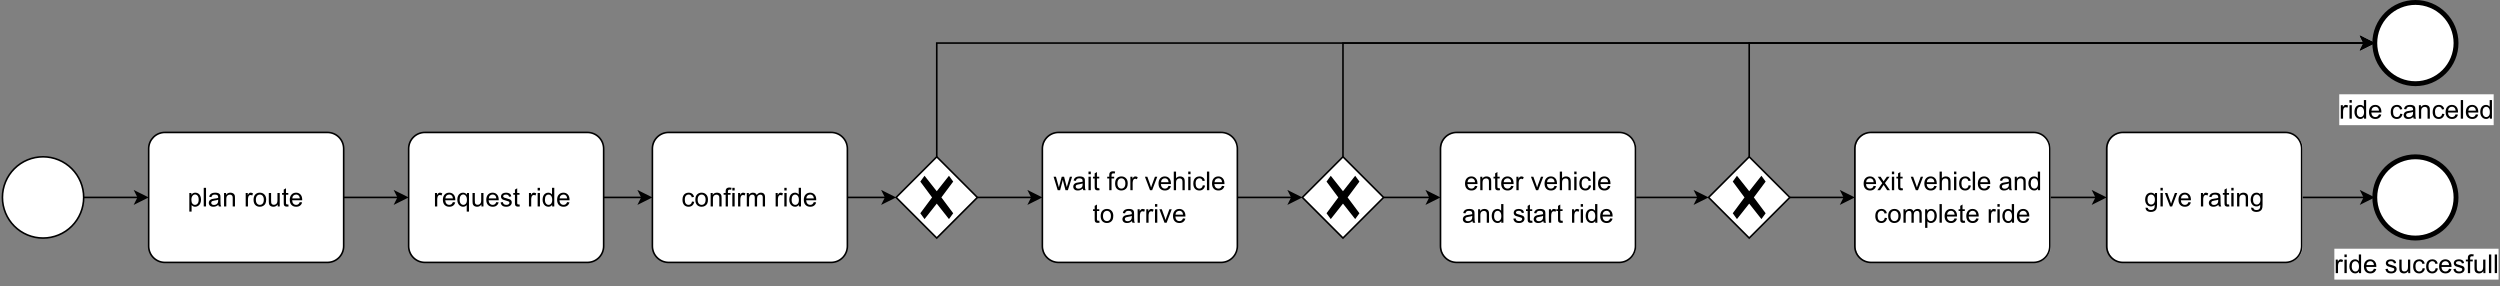 <?xml version="1.0" encoding="UTF-8" standalone="no"?>
<svg 
   width="1153.92pt"
   height="132pt"
   viewBox="0 0 1153.92 132"
   version="1.1"
   id="svg555"
   xmlns:xlink="http://www.w3.org/1999/xlink"
   xmlns="http://www.w3.org/2000/svg"
   xmlns:svg="http://www.w3.org/2000/svg" content="%3Cmxfile%20host%3D%22app.diagrams.net%22%20modified%3D%222023-09-09T21%3A00%3A44.232Z%22%20agent%3D%22Mozilla%2F5.0%20(Macintosh%3B%20Intel%20Mac%20OS%20X%2010_15_7)%20AppleWebKit%2F605.1.15%20(KHTML%2C%20like%20Gecko)%20Version%2F16.6%20Safari%2F605.1.15%22%20version%3D%2221.7.2%22%20etag%3D%22QzpfvckYiexXRBA_EpDw%22%20type%3D%22google%22%3E%20%20%20%3Cdiagram%20name%3D%22Page-1%22%20id%3D%22_VJm6PvglKZhZdPDenks%22%3E%20%20%20%20%20%3CmxGraphModel%20dx%3D%222375%22%20dy%3D%221576%22%20grid%3D%221%22%20gridSize%3D%2210%22%20guides%3D%221%22%20tooltips%3D%221%22%20connect%3D%221%22%20arrows%3D%221%22%20fold%3D%221%22%20page%3D%221%22%20pageScale%3D%221%22%20pageWidth%3D%22850%22%20pageHeight%3D%221100%22%20background%3D%22none%22%20math%3D%220%22%20shadow%3D%220%22%3E%20%20%20%20%20%20%20%3Croot%3E%20%20%20%20%20%20%20%20%20%3CmxCell%20id%3D%220%22%20%2F%3E%20%20%20%20%20%20%20%20%20%3CmxCell%20id%3D%221%22%20parent%3D%220%22%20%2F%3E%20%20%20%20%20%20%20%20%20%3CmxCell%20id%3D%222%22%20style%3D%22edgeStyle%3DorthogonalEdgeStyle%3Brounded%3D0%3BorthogonalLoop%3D1%3BjettySize%3Dauto%3Bhtml%3D1%3B%22%20edge%3D%221%22%20source%3D%223%22%20target%3D%225%22%20parent%3D%221%22%3E%20%20%20%20%20%20%20%20%20%20%20%3CmxGeometry%20relative%3D%221%22%20as%3D%22geometry%22%20%2F%3E%20%20%20%20%20%20%20%20%20%3C%2FmxCell%3E%20%20%20%20%20%20%20%20%20%3CmxCell%20id%3D%223%22%20value%3D%22%22%20style%3D%22points%3D%5B%5B0.145%2C0.145%2C0%5D%2C%5B0.5%2C0%2C0%5D%2C%5B0.855%2C0.145%2C0%5D%2C%5B1%2C0.5%2C0%5D%2C%5B0.855%2C0.855%2C0%5D%2C%5B0.5%2C1%2C0%5D%2C%5B0.145%2C0.855%2C0%5D%2C%5B0%2C0.5%2C0%5D%5D%3Bshape%3Dmxgraph.bpmn.event%3Bhtml%3D1%3BverticalLabelPosition%3Dbottom%3BlabelBackgroundColor%3D%23ffffff%3BverticalAlign%3Dtop%3Balign%3Dcenter%3Bperimeter%3DellipsePerimeter%3BoutlineConnect%3D0%3Baspect%3Dfixed%3Boutline%3Dstandard%3Bsymbol%3Dgeneral%3B%22%20vertex%3D%221%22%20parent%3D%221%22%3E%20%20%20%20%20%20%20%20%20%20%20%3CmxGeometry%20x%3D%222090%22%20y%3D%223475%22%20width%3D%2250%22%20height%3D%2250%22%20as%3D%22geometry%22%20%2F%3E%20%20%20%20%20%20%20%20%20%3C%2FmxCell%3E%20%20%20%20%20%20%20%20%20%3CmxCell%20id%3D%224%22%20value%3D%22%22%20style%3D%22edgeStyle%3DorthogonalEdgeStyle%3Brounded%3D0%3BorthogonalLoop%3D1%3BjettySize%3Dauto%3Bhtml%3D1%3B%22%20edge%3D%221%22%20source%3D%225%22%20target%3D%227%22%20parent%3D%221%22%3E%20%20%20%20%20%20%20%20%20%20%20%3CmxGeometry%20relative%3D%221%22%20as%3D%22geometry%22%20%2F%3E%20%20%20%20%20%20%20%20%20%3C%2FmxCell%3E%20%20%20%20%20%20%20%20%20%3CmxCell%20id%3D%225%22%20value%3D%22plan%20route%22%20style%3D%22points%3D%5B%5B0.25%2C0%2C0%5D%2C%5B0.5%2C0%2C0%5D%2C%5B0.75%2C0%2C0%5D%2C%5B1%2C0.25%2C0%5D%2C%5B1%2C0.5%2C0%5D%2C%5B1%2C0.75%2C0%5D%2C%5B0.75%2C1%2C0%5D%2C%5B0.5%2C1%2C0%5D%2C%5B0.25%2C1%2C0%5D%2C%5B0%2C0.75%2C0%5D%2C%5B0%2C0.5%2C0%5D%2C%5B0%2C0.25%2C0%5D%5D%3Bshape%3Dmxgraph.bpmn.task%3BwhiteSpace%3Dwrap%3BrectStyle%3Drounded%3Bsize%3D10%3Bhtml%3D1%3Bcontainer%3D1%3Bexpand%3D0%3Bcollapsible%3D0%3BtaskMarker%3Dabstract%3BfontSize%3D16%3B%22%20vertex%3D%221%22%20parent%3D%221%22%3E%20%20%20%20%20%20%20%20%20%20%20%3CmxGeometry%20x%3D%222180%22%20y%3D%223460%22%20width%3D%22120%22%20height%3D%2280%22%20as%3D%22geometry%22%20%2F%3E%20%20%20%20%20%20%20%20%20%3C%2FmxCell%3E%20%20%20%20%20%20%20%20%20%3CmxCell%20id%3D%226%22%20style%3D%22edgeStyle%3DorthogonalEdgeStyle%3Brounded%3D0%3BorthogonalLoop%3D1%3BjettySize%3Dauto%3Bhtml%3D1%3BentryX%3D0%3BentryY%3D0.5%3BentryDx%3D0%3BentryDy%3D0%3BentryPerimeter%3D0%3B%22%20edge%3D%221%22%20source%3D%227%22%20target%3D%2228%22%20parent%3D%221%22%3E%20%20%20%20%20%20%20%20%20%20%20%3CmxGeometry%20relative%3D%221%22%20as%3D%22geometry%22%20%2F%3E%20%20%20%20%20%20%20%20%20%3C%2FmxCell%3E%20%20%20%20%20%20%20%20%20%3CmxCell%20id%3D%227%22%20value%3D%22request%20ride%26amp%3Bnbsp%3B%22%20style%3D%22points%3D%5B%5B0.25%2C0%2C0%5D%2C%5B0.5%2C0%2C0%5D%2C%5B0.75%2C0%2C0%5D%2C%5B1%2C0.25%2C0%5D%2C%5B1%2C0.5%2C0%5D%2C%5B1%2C0.75%2C0%5D%2C%5B0.75%2C1%2C0%5D%2C%5B0.5%2C1%2C0%5D%2C%5B0.25%2C1%2C0%5D%2C%5B0%2C0.75%2C0%5D%2C%5B0%2C0.5%2C0%5D%2C%5B0%2C0.25%2C0%5D%5D%3Bshape%3Dmxgraph.bpmn.task%3BwhiteSpace%3Dwrap%3BrectStyle%3Drounded%3Bsize%3D10%3Bhtml%3D1%3Bcontainer%3D1%3Bexpand%3D0%3Bcollapsible%3D0%3BtaskMarker%3Dabstract%3BfontSize%3D16%3B%22%20vertex%3D%221%22%20parent%3D%221%22%3E%20%20%20%20%20%20%20%20%20%20%20%3CmxGeometry%20x%3D%222340%22%20y%3D%223460%22%20width%3D%22120%22%20height%3D%2280%22%20as%3D%22geometry%22%20%2F%3E%20%20%20%20%20%20%20%20%20%3C%2FmxCell%3E%20%20%20%20%20%20%20%20%20%3CmxCell%20id%3D%228%22%20style%3D%22edgeStyle%3DorthogonalEdgeStyle%3Brounded%3D0%3BorthogonalLoop%3D1%3BjettySize%3Dauto%3Bhtml%3D1%3B%22%20edge%3D%221%22%20source%3D%229%22%20target%3D%2220%22%20parent%3D%221%22%3E%20%20%20%20%20%20%20%20%20%20%20%3CmxGeometry%20relative%3D%221%22%20as%3D%22geometry%22%20%2F%3E%20%20%20%20%20%20%20%20%20%3C%2FmxCell%3E%20%20%20%20%20%20%20%20%20%3CmxCell%20id%3D%229%22%20value%3D%22wait%20for%20vehicle%20to%20arrive%22%20style%3D%22points%3D%5B%5B0.25%2C0%2C0%5D%2C%5B0.5%2C0%2C0%5D%2C%5B0.75%2C0%2C0%5D%2C%5B1%2C0.25%2C0%5D%2C%5B1%2C0.5%2C0%5D%2C%5B1%2C0.75%2C0%5D%2C%5B0.75%2C1%2C0%5D%2C%5B0.5%2C1%2C0%5D%2C%5B0.25%2C1%2C0%5D%2C%5B0%2C0.75%2C0%5D%2C%5B0%2C0.5%2C0%5D%2C%5B0%2C0.25%2C0%5D%5D%3Bshape%3Dmxgraph.bpmn.task%3BwhiteSpace%3Dwrap%3BrectStyle%3Drounded%3Bsize%3D10%3Bhtml%3D1%3Bcontainer%3D1%3Bexpand%3D0%3Bcollapsible%3D0%3BtaskMarker%3Dabstract%3BfontSize%3D16%3B%22%20vertex%3D%221%22%20parent%3D%221%22%3E%20%20%20%20%20%20%20%20%20%20%20%3CmxGeometry%20x%3D%222730%22%20y%3D%223460%22%20width%3D%22120%22%20height%3D%2280%22%20as%3D%22geometry%22%20%2F%3E%20%20%20%20%20%20%20%20%20%3C%2FmxCell%3E%20%20%20%20%20%20%20%20%20%3CmxCell%20id%3D%2210%22%20style%3D%22edgeStyle%3DorthogonalEdgeStyle%3Brounded%3D0%3BorthogonalLoop%3D1%3BjettySize%3Dauto%3Bhtml%3D1%3B%22%20edge%3D%221%22%20source%3D%2211%22%20target%3D%2223%22%20parent%3D%221%22%3E%20%20%20%20%20%20%20%20%20%20%20%3CmxGeometry%20relative%3D%221%22%20as%3D%22geometry%22%20%2F%3E%20%20%20%20%20%20%20%20%20%3C%2FmxCell%3E%20%20%20%20%20%20%20%20%20%3CmxCell%20id%3D%2211%22%20value%3D%22enter%20vehicle%20and%20start%20ride%22%20style%3D%22points%3D%5B%5B0.25%2C0%2C0%5D%2C%5B0.5%2C0%2C0%5D%2C%5B0.75%2C0%2C0%5D%2C%5B1%2C0.25%2C0%5D%2C%5B1%2C0.5%2C0%5D%2C%5B1%2C0.75%2C0%5D%2C%5B0.75%2C1%2C0%5D%2C%5B0.5%2C1%2C0%5D%2C%5B0.25%2C1%2C0%5D%2C%5B0%2C0.75%2C0%5D%2C%5B0%2C0.5%2C0%5D%2C%5B0%2C0.25%2C0%5D%5D%3Bshape%3Dmxgraph.bpmn.task%3BwhiteSpace%3Dwrap%3BrectStyle%3Drounded%3Bsize%3D10%3Bhtml%3D1%3Bcontainer%3D1%3Bexpand%3D0%3Bcollapsible%3D0%3BtaskMarker%3Dabstract%3BfontSize%3D16%3B%22%20vertex%3D%221%22%20parent%3D%221%22%3E%20%20%20%20%20%20%20%20%20%20%20%3CmxGeometry%20x%3D%222975%22%20y%3D%223460%22%20width%3D%22120%22%20height%3D%2280%22%20as%3D%22geometry%22%20%2F%3E%20%20%20%20%20%20%20%20%20%3C%2FmxCell%3E%20%20%20%20%20%20%20%20%20%3CmxCell%20id%3D%2212%22%20value%3D%22%26lt%3Bfont%20style%3D%26quot%3Bfont-size%3A%2016px%3B%26quot%3B%26gt%3Bride%20succesfull%26lt%3B%2Ffont%26gt%3B%22%20style%3D%22points%3D%5B%5B0.145%2C0.145%2C0%5D%2C%5B0.5%2C0%2C0%5D%2C%5B0.855%2C0.145%2C0%5D%2C%5B1%2C0.5%2C0%5D%2C%5B0.855%2C0.855%2C0%5D%2C%5B0.5%2C1%2C0%5D%2C%5B0.145%2C0.855%2C0%5D%2C%5B0%2C0.5%2C0%5D%5D%3Bshape%3Dmxgraph.bpmn.event%3Bhtml%3D1%3BverticalLabelPosition%3Dbottom%3BlabelBackgroundColor%3D%23ffffff%3BverticalAlign%3Dtop%3Balign%3Dcenter%3Bperimeter%3DellipsePerimeter%3BoutlineConnect%3D0%3Baspect%3Dfixed%3Boutline%3Dend%3Bsymbol%3Dterminate2%3B%22%20vertex%3D%221%22%20parent%3D%221%22%3E%20%20%20%20%20%20%20%20%20%20%20%3CmxGeometry%20x%3D%223550%22%20y%3D%223475%22%20width%3D%2250%22%20height%3D%2250%22%20as%3D%22geometry%22%20%2F%3E%20%20%20%20%20%20%20%20%20%3C%2FmxCell%3E%20%20%20%20%20%20%20%20%20%3CmxCell%20id%3D%2213%22%20style%3D%22edgeStyle%3DorthogonalEdgeStyle%3Brounded%3D0%3BorthogonalLoop%3D1%3BjettySize%3Dauto%3Bhtml%3D1%3B%22%20edge%3D%221%22%20source%3D%2214%22%20target%3D%2225%22%20parent%3D%221%22%3E%20%20%20%20%20%20%20%20%20%20%20%3CmxGeometry%20relative%3D%221%22%20as%3D%22geometry%22%20%2F%3E%20%20%20%20%20%20%20%20%20%3C%2FmxCell%3E%20%20%20%20%20%20%20%20%20%3CmxCell%20id%3D%2214%22%20value%3D%22exit%20vehicle%20and%20complete%20ride%22%20style%3D%22points%3D%5B%5B0.25%2C0%2C0%5D%2C%5B0.5%2C0%2C0%5D%2C%5B0.75%2C0%2C0%5D%2C%5B1%2C0.25%2C0%5D%2C%5B1%2C0.5%2C0%5D%2C%5B1%2C0.75%2C0%5D%2C%5B0.75%2C1%2C0%5D%2C%5B0.5%2C1%2C0%5D%2C%5B0.25%2C1%2C0%5D%2C%5B0%2C0.75%2C0%5D%2C%5B0%2C0.5%2C0%5D%2C%5B0%2C0.25%2C0%5D%5D%3Bshape%3Dmxgraph.bpmn.task%3BwhiteSpace%3Dwrap%3BrectStyle%3Drounded%3Bsize%3D10%3Bhtml%3D1%3Bcontainer%3D1%3Bexpand%3D0%3Bcollapsible%3D0%3BtaskMarker%3Dabstract%3BfontSize%3D16%3B%22%20vertex%3D%221%22%20parent%3D%221%22%3E%20%20%20%20%20%20%20%20%20%20%20%3CmxGeometry%20x%3D%223230%22%20y%3D%223460%22%20width%3D%22120%22%20height%3D%2280%22%20as%3D%22geometry%22%20%2F%3E%20%20%20%20%20%20%20%20%20%3C%2FmxCell%3E%20%20%20%20%20%20%20%20%20%3CmxCell%20id%3D%2215%22%20style%3D%22edgeStyle%3DorthogonalEdgeStyle%3Brounded%3D0%3BorthogonalLoop%3D1%3BjettySize%3Dauto%3Bhtml%3D1%3B%22%20edge%3D%221%22%20source%3D%2217%22%20target%3D%229%22%20parent%3D%221%22%3E%20%20%20%20%20%20%20%20%20%20%20%3CmxGeometry%20relative%3D%221%22%20as%3D%22geometry%22%20%2F%3E%20%20%20%20%20%20%20%20%20%3C%2FmxCell%3E%20%20%20%20%20%20%20%20%20%3CmxCell%20id%3D%2216%22%20style%3D%22edgeStyle%3DorthogonalEdgeStyle%3Brounded%3D0%3BorthogonalLoop%3D1%3BjettySize%3Dauto%3Bhtml%3D1%3B%22%20edge%3D%221%22%20source%3D%2217%22%20target%3D%2226%22%20parent%3D%221%22%3E%20%20%20%20%20%20%20%20%20%20%20%3CmxGeometry%20relative%3D%221%22%20as%3D%22geometry%22%3E%20%20%20%20%20%20%20%20%20%20%20%20%20%3CArray%20as%3D%22points%22%3E%20%20%20%20%20%20%20%20%20%20%20%20%20%20%20%3CmxPoint%20x%3D%222665%22%20y%3D%223405%22%20%2F%3E%20%20%20%20%20%20%20%20%20%20%20%20%20%3C%2FArray%3E%20%20%20%20%20%20%20%20%20%20%20%3C%2FmxGeometry%3E%20%20%20%20%20%20%20%20%20%3C%2FmxCell%3E%20%20%20%20%20%20%20%20%20%3CmxCell%20id%3D%2217%22%20value%3D%22%22%20style%3D%22points%3D%5B%5B0.25%2C0.25%2C0%5D%2C%5B0.5%2C0%2C0%5D%2C%5B0.75%2C0.25%2C0%5D%2C%5B1%2C0.5%2C0%5D%2C%5B0.75%2C0.75%2C0%5D%2C%5B0.5%2C1%2C0%5D%2C%5B0.25%2C0.75%2C0%5D%2C%5B0%2C0.5%2C0%5D%5D%3Bshape%3Dmxgraph.bpmn.gateway2%3Bhtml%3D1%3BverticalLabelPosition%3Dbottom%3BlabelBackgroundColor%3D%23ffffff%3BverticalAlign%3Dtop%3Balign%3Dcenter%3Bperimeter%3DrhombusPerimeter%3BoutlineConnect%3D0%3Boutline%3Dnone%3Bsymbol%3Dnone%3BgwType%3Dexclusive%3B%22%20vertex%3D%221%22%20parent%3D%221%22%3E%20%20%20%20%20%20%20%20%20%20%20%3CmxGeometry%20x%3D%222640%22%20y%3D%223475%22%20width%3D%2250%22%20height%3D%2250%22%20as%3D%22geometry%22%20%2F%3E%20%20%20%20%20%20%20%20%20%3C%2FmxCell%3E%20%20%20%20%20%20%20%20%20%3CmxCell%20id%3D%2218%22%20style%3D%22edgeStyle%3DorthogonalEdgeStyle%3Brounded%3D0%3BorthogonalLoop%3D1%3BjettySize%3Dauto%3Bhtml%3D1%3B%22%20edge%3D%221%22%20source%3D%2220%22%20target%3D%2211%22%20parent%3D%221%22%3E%20%20%20%20%20%20%20%20%20%20%20%3CmxGeometry%20relative%3D%221%22%20as%3D%22geometry%22%20%2F%3E%20%20%20%20%20%20%20%20%20%3C%2FmxCell%3E%20%20%20%20%20%20%20%20%20%3CmxCell%20id%3D%2219%22%20style%3D%22edgeStyle%3DorthogonalEdgeStyle%3Brounded%3D0%3BorthogonalLoop%3D1%3BjettySize%3Dauto%3Bhtml%3D1%3B%22%20edge%3D%221%22%20source%3D%2220%22%20target%3D%2226%22%20parent%3D%221%22%3E%20%20%20%20%20%20%20%20%20%20%20%3CmxGeometry%20relative%3D%221%22%20as%3D%22geometry%22%3E%20%20%20%20%20%20%20%20%20%20%20%20%20%3CArray%20as%3D%22points%22%3E%20%20%20%20%20%20%20%20%20%20%20%20%20%20%20%3CmxPoint%20x%3D%222915%22%20y%3D%223405%22%20%2F%3E%20%20%20%20%20%20%20%20%20%20%20%20%20%3C%2FArray%3E%20%20%20%20%20%20%20%20%20%20%20%3C%2FmxGeometry%3E%20%20%20%20%20%20%20%20%20%3C%2FmxCell%3E%20%20%20%20%20%20%20%20%20%3CmxCell%20id%3D%2220%22%20value%3D%22%22%20style%3D%22points%3D%5B%5B0.25%2C0.25%2C0%5D%2C%5B0.5%2C0%2C0%5D%2C%5B0.75%2C0.25%2C0%5D%2C%5B1%2C0.5%2C0%5D%2C%5B0.75%2C0.75%2C0%5D%2C%5B0.5%2C1%2C0%5D%2C%5B0.25%2C0.75%2C0%5D%2C%5B0%2C0.5%2C0%5D%5D%3Bshape%3Dmxgraph.bpmn.gateway2%3Bhtml%3D1%3BverticalLabelPosition%3Dbottom%3BlabelBackgroundColor%3D%23ffffff%3BverticalAlign%3Dtop%3Balign%3Dcenter%3Bperimeter%3DrhombusPerimeter%3BoutlineConnect%3D0%3Boutline%3Dnone%3Bsymbol%3Dnone%3BgwType%3Dexclusive%3B%22%20vertex%3D%221%22%20parent%3D%221%22%3E%20%20%20%20%20%20%20%20%20%20%20%3CmxGeometry%20x%3D%222890%22%20y%3D%223475%22%20width%3D%2250%22%20height%3D%2250%22%20as%3D%22geometry%22%20%2F%3E%20%20%20%20%20%20%20%20%20%3C%2FmxCell%3E%20%20%20%20%20%20%20%20%20%3CmxCell%20id%3D%2221%22%20style%3D%22edgeStyle%3DorthogonalEdgeStyle%3Brounded%3D0%3BorthogonalLoop%3D1%3BjettySize%3Dauto%3Bhtml%3D1%3B%22%20edge%3D%221%22%20source%3D%2223%22%20target%3D%2214%22%20parent%3D%221%22%3E%20%20%20%20%20%20%20%20%20%20%20%3CmxGeometry%20relative%3D%221%22%20as%3D%22geometry%22%20%2F%3E%20%20%20%20%20%20%20%20%20%3C%2FmxCell%3E%20%20%20%20%20%20%20%20%20%3CmxCell%20id%3D%2222%22%20style%3D%22edgeStyle%3DorthogonalEdgeStyle%3Brounded%3D0%3BorthogonalLoop%3D1%3BjettySize%3Dauto%3Bhtml%3D1%3B%22%20edge%3D%221%22%20source%3D%2223%22%20target%3D%2226%22%20parent%3D%221%22%3E%20%20%20%20%20%20%20%20%20%20%20%3CmxGeometry%20relative%3D%221%22%20as%3D%22geometry%22%3E%20%20%20%20%20%20%20%20%20%20%20%20%20%3CArray%20as%3D%22points%22%3E%20%20%20%20%20%20%20%20%20%20%20%20%20%20%20%3CmxPoint%20x%3D%223165%22%20y%3D%223405%22%20%2F%3E%20%20%20%20%20%20%20%20%20%20%20%20%20%3C%2FArray%3E%20%20%20%20%20%20%20%20%20%20%20%3C%2FmxGeometry%3E%20%20%20%20%20%20%20%20%20%3C%2FmxCell%3E%20%20%20%20%20%20%20%20%20%3CmxCell%20id%3D%2223%22%20value%3D%22%22%20style%3D%22points%3D%5B%5B0.25%2C0.25%2C0%5D%2C%5B0.5%2C0%2C0%5D%2C%5B0.75%2C0.25%2C0%5D%2C%5B1%2C0.5%2C0%5D%2C%5B0.75%2C0.75%2C0%5D%2C%5B0.5%2C1%2C0%5D%2C%5B0.25%2C0.75%2C0%5D%2C%5B0%2C0.5%2C0%5D%5D%3Bshape%3Dmxgraph.bpmn.gateway2%3Bhtml%3D1%3BverticalLabelPosition%3Dbottom%3BlabelBackgroundColor%3D%23ffffff%3BverticalAlign%3Dtop%3Balign%3Dcenter%3Bperimeter%3DrhombusPerimeter%3BoutlineConnect%3D0%3Boutline%3Dnone%3Bsymbol%3Dnone%3BgwType%3Dexclusive%3B%22%20vertex%3D%221%22%20parent%3D%221%22%3E%20%20%20%20%20%20%20%20%20%20%20%3CmxGeometry%20x%3D%223140%22%20y%3D%223475%22%20width%3D%2250%22%20height%3D%2250%22%20as%3D%22geometry%22%20%2F%3E%20%20%20%20%20%20%20%20%20%3C%2FmxCell%3E%20%20%20%20%20%20%20%20%20%3CmxCell%20id%3D%2224%22%20style%3D%22edgeStyle%3DorthogonalEdgeStyle%3Brounded%3D0%3BorthogonalLoop%3D1%3BjettySize%3Dauto%3Bhtml%3D1%3BentryX%3D0%3BentryY%3D0.5%3BentryDx%3D0%3BentryDy%3D0%3BentryPerimeter%3D0%3B%22%20edge%3D%221%22%20source%3D%2225%22%20target%3D%2212%22%20parent%3D%221%22%3E%20%20%20%20%20%20%20%20%20%20%20%3CmxGeometry%20relative%3D%221%22%20as%3D%22geometry%22%20%2F%3E%20%20%20%20%20%20%20%20%20%3C%2FmxCell%3E%20%20%20%20%20%20%20%20%20%3CmxCell%20id%3D%2225%22%20value%3D%22give%20rating%22%20style%3D%22points%3D%5B%5B0.25%2C0%2C0%5D%2C%5B0.5%2C0%2C0%5D%2C%5B0.75%2C0%2C0%5D%2C%5B1%2C0.25%2C0%5D%2C%5B1%2C0.5%2C0%5D%2C%5B1%2C0.75%2C0%5D%2C%5B0.75%2C1%2C0%5D%2C%5B0.5%2C1%2C0%5D%2C%5B0.25%2C1%2C0%5D%2C%5B0%2C0.75%2C0%5D%2C%5B0%2C0.5%2C0%5D%2C%5B0%2C0.25%2C0%5D%5D%3Bshape%3Dmxgraph.bpmn.task%3BwhiteSpace%3Dwrap%3BrectStyle%3Drounded%3Bsize%3D10%3Bhtml%3D1%3Bcontainer%3D1%3Bexpand%3D0%3Bcollapsible%3D0%3BtaskMarker%3Dabstract%3BfontSize%3D16%3B%22%20vertex%3D%221%22%20parent%3D%221%22%3E%20%20%20%20%20%20%20%20%20%20%20%3CmxGeometry%20x%3D%223385%22%20y%3D%223460%22%20width%3D%22120%22%20height%3D%2280%22%20as%3D%22geometry%22%20%2F%3E%20%20%20%20%20%20%20%20%20%3C%2FmxCell%3E%20%20%20%20%20%20%20%20%20%3CmxCell%20id%3D%2226%22%20value%3D%22%26lt%3Bfont%20style%3D%26quot%3Bfont-size%3A%2016px%3B%26quot%3B%26gt%3Bride%20canceled%26lt%3B%2Ffont%26gt%3B%22%20style%3D%22points%3D%5B%5B0.145%2C0.145%2C0%5D%2C%5B0.5%2C0%2C0%5D%2C%5B0.855%2C0.145%2C0%5D%2C%5B1%2C0.5%2C0%5D%2C%5B0.855%2C0.855%2C0%5D%2C%5B0.5%2C1%2C0%5D%2C%5B0.145%2C0.855%2C0%5D%2C%5B0%2C0.5%2C0%5D%5D%3Bshape%3Dmxgraph.bpmn.event%3Bhtml%3D1%3BverticalLabelPosition%3Dbottom%3BlabelBackgroundColor%3D%23ffffff%3BverticalAlign%3Dtop%3Balign%3Dcenter%3Bperimeter%3DellipsePerimeter%3BoutlineConnect%3D0%3Baspect%3Dfixed%3Boutline%3Dend%3Bsymbol%3Dterminate2%3B%22%20vertex%3D%221%22%20parent%3D%221%22%3E%20%20%20%20%20%20%20%20%20%20%20%3CmxGeometry%20x%3D%223550%22%20y%3D%223380%22%20width%3D%2250%22%20height%3D%2250%22%20as%3D%22geometry%22%20%2F%3E%20%20%20%20%20%20%20%20%20%3C%2FmxCell%3E%20%20%20%20%20%20%20%20%20%3CmxCell%20id%3D%2227%22%20style%3D%22edgeStyle%3DorthogonalEdgeStyle%3Brounded%3D0%3BorthogonalLoop%3D1%3BjettySize%3Dauto%3Bhtml%3D1%3BentryX%3D0%3BentryY%3D0.5%3BentryDx%3D0%3BentryDy%3D0%3BentryPerimeter%3D0%3B%22%20edge%3D%221%22%20source%3D%2228%22%20target%3D%2217%22%20parent%3D%221%22%3E%20%20%20%20%20%20%20%20%20%20%20%3CmxGeometry%20relative%3D%221%22%20as%3D%22geometry%22%20%2F%3E%20%20%20%20%20%20%20%20%20%3C%2FmxCell%3E%20%20%20%20%20%20%20%20%20%3CmxCell%20id%3D%2228%22%20value%3D%22confirm%20ride%22%20style%3D%22points%3D%5B%5B0.25%2C0%2C0%5D%2C%5B0.5%2C0%2C0%5D%2C%5B0.75%2C0%2C0%5D%2C%5B1%2C0.25%2C0%5D%2C%5B1%2C0.5%2C0%5D%2C%5B1%2C0.75%2C0%5D%2C%5B0.75%2C1%2C0%5D%2C%5B0.5%2C1%2C0%5D%2C%5B0.25%2C1%2C0%5D%2C%5B0%2C0.75%2C0%5D%2C%5B0%2C0.5%2C0%5D%2C%5B0%2C0.25%2C0%5D%5D%3Bshape%3Dmxgraph.bpmn.task%3BwhiteSpace%3Dwrap%3BrectStyle%3Drounded%3Bsize%3D10%3Bhtml%3D1%3Bcontainer%3D1%3Bexpand%3D0%3Bcollapsible%3D0%3BtaskMarker%3Dabstract%3BfontSize%3D16%3B%22%20vertex%3D%221%22%20parent%3D%221%22%3E%20%20%20%20%20%20%20%20%20%20%20%3CmxGeometry%20x%3D%222490%22%20y%3D%223460%22%20width%3D%22120%22%20height%3D%2280%22%20as%3D%22geometry%22%20%2F%3E%20%20%20%20%20%20%20%20%20%3C%2FmxCell%3E%20%20%20%20%20%20%20%3C%2Froot%3E%20%20%20%20%20%3C%2FmxGraphModel%3E%20%20%20%3C%2Fdiagram%3E%20%3C%2Fmxfile%3E%20">
  <rect x="0" y="0" width="1153.92" height="132" fill="#808080" stroke="none"/>
  <defs
     id="defs95">
    <g
       id="g69">
      <g
         id="glyph-0-0">
        <path
           d="M 1.5 0 L 1.5 -7.5 L 7.5 -7.5 L 7.5 0 Z M 1.688 -0.188 L 7.312 -0.188 L 7.312 -7.312 L 1.688 -7.312 Z M 1.688 -0.188 "
           id="path2" />
      </g>
      <g
         id="glyph-0-1">
        <path
           d="M 0.797 2.391 L 0.797 -6.219 L 1.75 -6.219 L 1.75 -5.422 C 1.977 -5.734 2.234 -5.969 2.516 -6.125 C 2.805 -6.281 3.156 -6.359 3.562 -6.359 C 4.094 -6.359 4.562 -6.223 4.969 -5.953 C 5.375 -5.68 5.676 -5.297 5.875 -4.797 C 6.082 -4.297 6.188 -3.75 6.188 -3.156 C 6.188 -2.52 6.07 -1.945 5.844 -1.438 C 5.625 -0.926 5.297 -0.535 4.859 -0.266 C 4.422 0.004 3.961 0.141 3.484 0.141 C 3.129 0.141 2.812 0.066 2.531 -0.078 C 2.25 -0.234 2.02 -0.422 1.844 -0.641 L 1.844 2.391 Z M 1.75 -3.078 C 1.75 -2.273 1.91 -1.68 2.234 -1.297 C 2.555 -0.922 2.945 -0.734 3.406 -0.734 C 3.875 -0.734 4.273 -0.93 4.609 -1.328 C 4.941 -1.723 5.109 -2.336 5.109 -3.172 C 5.109 -3.961 4.945 -4.551 4.625 -4.938 C 4.301 -5.332 3.91 -5.531 3.453 -5.531 C 3.004 -5.531 2.609 -5.32 2.266 -4.906 C 1.922 -4.488 1.75 -3.879 1.75 -3.078 Z M 1.75 -3.078 "
           id="path5" />
      </g>
      <g
         id="glyph-0-2">
        <path
           d="M 0.766 0 L 0.766 -8.594 L 1.828 -8.594 L 1.828 0 Z M 0.766 0 "
           id="path8" />
      </g>
      <g
         id="glyph-0-3">
        <path
           d="M 4.859 -0.766 C 4.461 -0.43 4.082 -0.195 3.719 -0.062 C 3.363 0.07 2.977 0.141 2.562 0.141 C 1.875 0.141 1.348 -0.023 0.984 -0.359 C 0.617 -0.691 0.438 -1.117 0.438 -1.641 C 0.438 -1.941 0.504 -2.219 0.641 -2.469 C 0.773 -2.727 0.957 -2.93 1.188 -3.078 C 1.414 -3.234 1.672 -3.348 1.953 -3.422 C 2.148 -3.484 2.461 -3.539 2.891 -3.594 C 3.734 -3.688 4.359 -3.805 4.766 -3.953 C 4.766 -4.098 4.766 -4.188 4.766 -4.219 C 4.766 -4.656 4.664 -4.961 4.469 -5.141 C 4.195 -5.367 3.797 -5.484 3.266 -5.484 C 2.773 -5.484 2.41 -5.395 2.172 -5.219 C 1.93 -5.051 1.754 -4.75 1.641 -4.312 L 0.609 -4.453 C 0.703 -4.891 0.859 -5.242 1.078 -5.516 C 1.297 -5.785 1.609 -5.992 2.016 -6.141 C 2.422 -6.285 2.891 -6.359 3.422 -6.359 C 3.953 -6.359 4.383 -6.297 4.719 -6.172 C 5.051 -6.047 5.297 -5.891 5.453 -5.703 C 5.609 -5.516 5.719 -5.273 5.781 -4.984 C 5.812 -4.805 5.828 -4.484 5.828 -4.016 L 5.828 -2.609 C 5.828 -1.629 5.848 -1.008 5.891 -0.75 C 5.941 -0.488 6.035 -0.238 6.172 0 L 5.062 0 C 4.957 -0.219 4.891 -0.473 4.859 -0.766 Z M 4.766 -3.125 C 4.379 -2.969 3.805 -2.832 3.047 -2.719 C 2.609 -2.656 2.301 -2.582 2.125 -2.5 C 1.945 -2.426 1.805 -2.316 1.703 -2.172 C 1.609 -2.023 1.562 -1.859 1.562 -1.672 C 1.562 -1.391 1.664 -1.156 1.875 -0.969 C 2.094 -0.781 2.406 -0.688 2.812 -0.688 C 3.219 -0.688 3.578 -0.773 3.891 -0.953 C 4.211 -1.129 4.445 -1.375 4.594 -1.688 C 4.707 -1.926 4.766 -2.273 4.766 -2.734 Z M 4.766 -3.125 "
           id="path11" />
      </g>
      <g
         id="glyph-0-4">
        <path
           d="M 0.797 0 L 0.797 -6.219 L 1.734 -6.219 L 1.734 -5.344 C 2.191 -6.02 2.852 -6.359 3.719 -6.359 C 4.094 -6.359 4.438 -6.289 4.75 -6.156 C 5.07 -6.02 5.312 -5.844 5.469 -5.625 C 5.625 -5.406 5.734 -5.148 5.797 -4.859 C 5.828 -4.66 5.844 -4.316 5.844 -3.828 L 5.844 0 L 4.797 0 L 4.797 -3.781 C 4.797 -4.219 4.754 -4.539 4.672 -4.75 C 4.586 -4.957 4.441 -5.125 4.234 -5.25 C 4.023 -5.383 3.781 -5.453 3.5 -5.453 C 3.051 -5.453 2.66 -5.305 2.328 -5.016 C 2.004 -4.734 1.844 -4.195 1.844 -3.406 L 1.844 0 Z M 0.797 0 "
           id="path14" />
      </g>
      <g
         id="glyph-0-5" />
      <g
         id="glyph-0-6">
        <path
           d="M 0.781 0 L 0.781 -6.219 L 1.734 -6.219 L 1.734 -5.281 C 1.973 -5.719 2.191 -6.004 2.391 -6.141 C 2.598 -6.285 2.828 -6.359 3.078 -6.359 C 3.43 -6.359 3.789 -6.25 4.156 -6.031 L 3.797 -5.047 C 3.535 -5.203 3.281 -5.281 3.031 -5.281 C 2.789 -5.281 2.578 -5.207 2.391 -5.062 C 2.211 -4.926 2.086 -4.734 2.016 -4.484 C 1.891 -4.109 1.828 -3.703 1.828 -3.266 L 1.828 0 Z M 0.781 0 "
           id="path18" />
      </g>
      <g
         id="glyph-0-7">
        <path
           d="M 0.406 -3.109 C 0.406 -4.266 0.723 -5.117 1.359 -5.672 C 1.891 -6.129 2.539 -6.359 3.312 -6.359 C 4.164 -6.359 4.863 -6.078 5.406 -5.516 C 5.957 -4.961 6.234 -4.191 6.234 -3.203 C 6.234 -2.398 6.113 -1.77 5.875 -1.312 C 5.633 -0.852 5.281 -0.492 4.812 -0.234 C 4.352 0.016 3.852 0.141 3.312 0.141 C 2.445 0.141 1.742 -0.133 1.203 -0.688 C 0.672 -1.25 0.406 -2.055 0.406 -3.109 Z M 1.484 -3.109 C 1.484 -2.316 1.656 -1.723 2 -1.328 C 2.352 -0.93 2.789 -0.734 3.312 -0.734 C 3.844 -0.734 4.281 -0.93 4.625 -1.328 C 4.969 -1.723 5.141 -2.328 5.141 -3.141 C 5.141 -3.91 4.961 -4.492 4.609 -4.891 C 4.266 -5.285 3.832 -5.484 3.312 -5.484 C 2.789 -5.484 2.352 -5.285 2 -4.891 C 1.656 -4.504 1.484 -3.91 1.484 -3.109 Z M 1.484 -3.109 "
           id="path21" />
      </g>
      <g
         id="glyph-0-8">
        <path
           d="M 4.875 0 L 4.875 -0.922 C 4.383 -0.211 3.723 0.141 2.891 0.141 C 2.523 0.141 2.18 0.07 1.859 -0.062 C 1.547 -0.207 1.312 -0.383 1.156 -0.594 C 1 -0.812 0.891 -1.078 0.828 -1.391 C 0.785 -1.586 0.766 -1.914 0.766 -2.375 L 0.766 -6.219 L 1.828 -6.219 L 1.828 -2.766 C 1.828 -2.223 1.848 -1.852 1.891 -1.656 C 1.953 -1.383 2.086 -1.164 2.297 -1 C 2.516 -0.844 2.785 -0.766 3.109 -0.766 C 3.422 -0.766 3.711 -0.844 3.984 -1 C 4.266 -1.164 4.461 -1.391 4.578 -1.672 C 4.703 -1.953 4.766 -2.359 4.766 -2.891 L 4.766 -6.219 L 5.812 -6.219 L 5.812 0 Z M 4.875 0 "
           id="path24" />
      </g>
      <g
         id="glyph-0-9">
        <path
           d="M 3.094 -0.938 L 3.25 -0.016 C 2.945 0.047 2.68 0.078 2.453 0.078 C 2.066 0.078 1.77 0.02 1.562 -0.094 C 1.352 -0.219 1.203 -0.379 1.109 -0.578 C 1.023 -0.773 0.984 -1.191 0.984 -1.828 L 0.984 -5.406 L 0.219 -5.406 L 0.219 -6.219 L 0.984 -6.219 L 0.984 -7.766 L 2.031 -8.391 L 2.031 -6.219 L 3.094 -6.219 L 3.094 -5.406 L 2.031 -5.406 L 2.031 -1.766 C 2.031 -1.461 2.047 -1.27 2.078 -1.188 C 2.117 -1.102 2.18 -1.035 2.266 -0.984 C 2.348 -0.93 2.469 -0.906 2.625 -0.906 C 2.75 -0.906 2.906 -0.914 3.094 -0.938 Z M 3.094 -0.938 "
           id="path27" />
      </g>
      <g
         id="glyph-0-10">
        <path
           d="M 5.047 -2 L 6.141 -1.875 C 5.973 -1.238 5.656 -0.742 5.188 -0.391 C 4.719 -0.035 4.125 0.141 3.406 0.141 C 2.5 0.141 1.773 -0.141 1.234 -0.703 C 0.703 -1.266 0.438 -2.051 0.438 -3.062 C 0.438 -4.102 0.707 -4.91 1.25 -5.484 C 1.789 -6.066 2.488 -6.359 3.344 -6.359 C 4.176 -6.359 4.852 -6.078 5.375 -5.516 C 5.906 -4.953 6.172 -4.156 6.172 -3.125 C 6.172 -3.062 6.172 -2.969 6.172 -2.844 L 1.531 -2.844 C 1.57 -2.156 1.766 -1.629 2.109 -1.266 C 2.453 -0.91 2.883 -0.734 3.406 -0.734 C 3.789 -0.734 4.117 -0.832 4.391 -1.031 C 4.672 -1.238 4.891 -1.562 5.047 -2 Z M 1.594 -3.703 L 5.062 -3.703 C 5.02 -4.234 4.891 -4.629 4.672 -4.891 C 4.328 -5.297 3.891 -5.5 3.359 -5.5 C 2.867 -5.5 2.457 -5.336 2.125 -5.016 C 1.801 -4.691 1.625 -4.254 1.594 -3.703 Z M 1.594 -3.703 "
           id="path30" />
      </g>
      <g
         id="glyph-0-11">
        <path
           d="M 4.766 2.391 L 4.766 -0.656 C 4.598 -0.426 4.363 -0.234 4.062 -0.078 C 3.77 0.066 3.457 0.141 3.125 0.141 C 2.383 0.141 1.75 -0.148 1.219 -0.734 C 0.688 -1.328 0.422 -2.141 0.422 -3.172 C 0.422 -3.797 0.531 -4.352 0.75 -4.844 C 0.969 -5.344 1.281 -5.719 1.688 -5.969 C 2.102 -6.227 2.555 -6.359 3.047 -6.359 C 3.816 -6.359 4.422 -6.035 4.859 -5.391 L 4.859 -6.219 L 5.812 -6.219 L 5.812 2.391 Z M 1.5 -3.125 C 1.5 -2.32 1.664 -1.723 2 -1.328 C 2.344 -0.93 2.75 -0.734 3.219 -0.734 C 3.664 -0.734 4.051 -0.922 4.375 -1.297 C 4.695 -1.68 4.859 -2.258 4.859 -3.031 C 4.859 -3.863 4.688 -4.488 4.344 -4.906 C 4.008 -5.32 3.609 -5.531 3.141 -5.531 C 2.691 -5.531 2.305 -5.332 1.984 -4.938 C 1.66 -4.551 1.5 -3.945 1.5 -3.125 Z M 1.5 -3.125 "
           id="path33" />
      </g>
      <g
         id="glyph-0-12">
        <path
           d="M 0.375 -1.859 L 1.406 -2.016 C 1.469 -1.598 1.629 -1.281 1.891 -1.062 C 2.16 -0.844 2.539 -0.734 3.031 -0.734 C 3.508 -0.734 3.863 -0.828 4.094 -1.016 C 4.332 -1.211 4.453 -1.445 4.453 -1.719 C 4.453 -1.957 4.348 -2.145 4.141 -2.281 C 3.992 -2.375 3.633 -2.492 3.062 -2.641 C 2.289 -2.836 1.754 -3.004 1.453 -3.141 C 1.16 -3.285 0.938 -3.484 0.781 -3.734 C 0.625 -3.984 0.547 -4.266 0.547 -4.578 C 0.547 -4.848 0.609 -5.102 0.734 -5.344 C 0.859 -5.582 1.031 -5.781 1.25 -5.938 C 1.414 -6.051 1.641 -6.148 1.922 -6.234 C 2.203 -6.316 2.508 -6.359 2.844 -6.359 C 3.32 -6.359 3.742 -6.285 4.109 -6.141 C 4.484 -6.004 4.758 -5.816 4.938 -5.578 C 5.113 -5.336 5.234 -5.02 5.297 -4.625 L 4.266 -4.484 C 4.223 -4.797 4.086 -5.039 3.859 -5.219 C 3.641 -5.406 3.32 -5.5 2.906 -5.5 C 2.426 -5.5 2.082 -5.414 1.875 -5.25 C 1.664 -5.094 1.562 -4.906 1.562 -4.688 C 1.562 -4.551 1.602 -4.43 1.688 -4.328 C 1.781 -4.211 1.914 -4.117 2.094 -4.047 C 2.195 -4.004 2.508 -3.914 3.031 -3.781 C 3.781 -3.57 4.301 -3.406 4.594 -3.281 C 4.883 -3.156 5.113 -2.973 5.281 -2.734 C 5.445 -2.492 5.531 -2.191 5.531 -1.828 C 5.531 -1.473 5.426 -1.141 5.219 -0.828 C 5.02 -0.523 4.727 -0.285 4.344 -0.109 C 3.957 0.055 3.52 0.141 3.031 0.141 C 2.219 0.141 1.598 -0.023 1.172 -0.359 C 0.754 -0.703 0.488 -1.203 0.375 -1.859 Z M 0.375 -1.859 "
           id="path36" />
      </g>
      <g
         id="glyph-0-13">
        <path
           d="M 0.797 -7.375 L 0.797 -8.594 L 1.859 -8.594 L 1.859 -7.375 Z M 0.797 0 L 0.797 -6.219 L 1.859 -6.219 L 1.859 0 Z M 0.797 0 "
           id="path39" />
      </g>
      <g
         id="glyph-0-14">
        <path
           d="M 4.828 0 L 4.828 -0.781 C 4.43 -0.164 3.852 0.141 3.094 0.141 C 2.594 0.141 2.133 0.004 1.719 -0.266 C 1.301 -0.547 0.977 -0.93 0.75 -1.422 C 0.52 -1.91 0.406 -2.473 0.406 -3.109 C 0.406 -3.723 0.508 -4.285 0.719 -4.797 C 0.926 -5.305 1.238 -5.691 1.656 -5.953 C 2.07 -6.223 2.535 -6.359 3.047 -6.359 C 3.422 -6.359 3.754 -6.281 4.047 -6.125 C 4.336 -5.969 4.578 -5.766 4.766 -5.516 L 4.766 -8.594 L 5.812 -8.594 L 5.812 0 Z M 1.5 -3.109 C 1.5 -2.305 1.664 -1.707 2 -1.312 C 2.332 -0.926 2.727 -0.734 3.188 -0.734 C 3.645 -0.734 4.035 -0.922 4.359 -1.297 C 4.68 -1.672 4.844 -2.242 4.844 -3.016 C 4.844 -3.867 4.676 -4.492 4.344 -4.891 C 4.02 -5.285 3.617 -5.484 3.141 -5.484 C 2.672 -5.484 2.281 -5.289 1.969 -4.906 C 1.656 -4.531 1.5 -3.93 1.5 -3.109 Z M 1.5 -3.109 "
           id="path42" />
      </g>
      <g
         id="glyph-0-15">
        <path
           d="M 1.938 0 L 0.031 -6.219 L 1.125 -6.219 L 2.109 -2.625 L 2.484 -1.297 C 2.504 -1.359 2.613 -1.785 2.812 -2.578 L 3.797 -6.219 L 4.875 -6.219 L 5.812 -2.609 L 6.125 -1.422 L 6.484 -2.625 L 7.547 -6.219 L 8.578 -6.219 L 6.625 0 L 5.531 0 L 4.547 -3.734 L 4.297 -4.781 L 3.047 0 Z M 1.938 0 "
           id="path45" />
      </g>
      <g
         id="glyph-0-16">
        <path
           d="M 1.047 0 L 1.047 -5.406 L 0.109 -5.406 L 0.109 -6.219 L 1.047 -6.219 L 1.047 -6.891 C 1.047 -7.305 1.082 -7.613 1.156 -7.812 C 1.258 -8.094 1.438 -8.316 1.688 -8.484 C 1.945 -8.648 2.305 -8.734 2.766 -8.734 C 3.066 -8.734 3.395 -8.695 3.75 -8.625 L 3.594 -7.719 C 3.375 -7.75 3.164 -7.766 2.969 -7.766 C 2.645 -7.766 2.414 -7.695 2.281 -7.562 C 2.156 -7.426 2.094 -7.172 2.094 -6.797 L 2.094 -6.219 L 3.312 -6.219 L 3.312 -5.406 L 2.094 -5.406 L 2.094 0 Z M 1.047 0 "
           id="path48" />
      </g>
      <g
         id="glyph-0-17">
        <path
           d="M 2.516 0 L 0.156 -6.219 L 1.266 -6.219 L 2.609 -2.5 C 2.742 -2.094 2.875 -1.676 3 -1.25 C 3.094 -1.57 3.223 -1.961 3.391 -2.422 L 4.781 -6.219 L 5.859 -6.219 L 3.5 0 Z M 2.516 0 "
           id="path51" />
      </g>
      <g
         id="glyph-0-18">
        <path
           d="M 0.797 0 L 0.797 -8.594 L 1.844 -8.594 L 1.844 -5.516 C 2.332 -6.078 2.953 -6.359 3.703 -6.359 C 4.172 -6.359 4.57 -6.266 4.906 -6.078 C 5.25 -5.898 5.492 -5.648 5.641 -5.328 C 5.785 -5.016 5.859 -4.551 5.859 -3.938 L 5.859 0 L 4.812 0 L 4.812 -3.938 C 4.812 -4.469 4.695 -4.852 4.469 -5.094 C 4.238 -5.332 3.914 -5.453 3.5 -5.453 C 3.188 -5.453 2.891 -5.367 2.609 -5.203 C 2.336 -5.047 2.141 -4.828 2.016 -4.547 C 1.898 -4.273 1.844 -3.895 1.844 -3.406 L 1.844 0 Z M 0.797 0 "
           id="path54" />
      </g>
      <g
         id="glyph-0-19">
        <path
           d="M 4.859 -2.281 L 5.891 -2.141 C 5.773 -1.43 5.484 -0.875 5.016 -0.469 C 4.547 -0.062 3.973 0.141 3.297 0.141 C 2.441 0.141 1.754 -0.133 1.234 -0.688 C 0.723 -1.25 0.469 -2.051 0.469 -3.094 C 0.469 -3.758 0.578 -4.344 0.797 -4.844 C 1.023 -5.352 1.363 -5.734 1.812 -5.984 C 2.27 -6.234 2.77 -6.359 3.312 -6.359 C 3.977 -6.359 4.523 -6.188 4.953 -5.844 C 5.391 -5.508 5.672 -5.023 5.797 -4.391 L 4.766 -4.234 C 4.672 -4.648 4.5 -4.961 4.25 -5.172 C 4 -5.391 3.695 -5.5 3.344 -5.5 C 2.812 -5.5 2.379 -5.305 2.047 -4.922 C 1.711 -4.547 1.547 -3.945 1.547 -3.125 C 1.547 -2.281 1.707 -1.672 2.031 -1.297 C 2.352 -0.922 2.77 -0.734 3.281 -0.734 C 3.695 -0.734 4.039 -0.859 4.312 -1.109 C 4.594 -1.359 4.773 -1.75 4.859 -2.281 Z M 4.859 -2.281 "
           id="path57" />
      </g>
      <g
         id="glyph-0-20">
        <path
           d="M 0.094 0 L 2.359 -3.234 L 0.266 -6.219 L 1.578 -6.219 L 2.531 -4.766 C 2.707 -4.484 2.852 -4.25 2.969 -4.062 C 3.133 -4.32 3.289 -4.551 3.438 -4.75 L 4.484 -6.219 L 5.75 -6.219 L 3.594 -3.297 L 5.906 0 L 4.625 0 L 3.344 -1.938 L 3 -2.453 L 1.359 0 Z M 0.094 0 "
           id="path60" />
      </g>
      <g
         id="glyph-0-21">
        <path
           d="M 0.797 0 L 0.797 -6.219 L 1.734 -6.219 L 1.734 -5.344 C 1.93 -5.656 2.191 -5.898 2.516 -6.078 C 2.836 -6.266 3.207 -6.359 3.625 -6.359 C 4.082 -6.359 4.457 -6.266 4.75 -6.078 C 5.051 -5.891 5.258 -5.625 5.375 -5.281 C 5.875 -6 6.516 -6.359 7.297 -6.359 C 7.922 -6.359 8.395 -6.188 8.719 -5.844 C 9.051 -5.508 9.219 -4.984 9.219 -4.266 L 9.219 0 L 8.172 0 L 8.172 -3.922 C 8.172 -4.336 8.133 -4.641 8.062 -4.828 C 8 -5.016 7.879 -5.164 7.703 -5.281 C 7.523 -5.395 7.312 -5.453 7.062 -5.453 C 6.625 -5.453 6.258 -5.305 5.969 -5.016 C 5.688 -4.723 5.547 -4.254 5.547 -3.609 L 5.547 0 L 4.484 0 L 4.484 -4.047 C 4.484 -4.516 4.395 -4.863 4.219 -5.094 C 4.051 -5.332 3.773 -5.453 3.391 -5.453 C 3.086 -5.453 2.812 -5.375 2.562 -5.219 C 2.312 -5.062 2.129 -4.832 2.016 -4.531 C 1.898 -4.227 1.844 -3.797 1.844 -3.234 L 1.844 0 Z M 0.797 0 "
           id="path63" />
      </g>
      <g
         id="glyph-0-22">
        <path
           d="M 0.594 0.516 L 1.625 0.672 C 1.664 0.984 1.785 1.211 1.984 1.359 C 2.242 1.555 2.598 1.656 3.047 1.656 C 3.535 1.656 3.91 1.555 4.172 1.359 C 4.441 1.16 4.625 0.891 4.719 0.547 C 4.781 0.328 4.805 -0.125 4.797 -0.812 C 4.336 -0.27 3.766 0 3.078 0 C 2.223 0 1.562 -0.305 1.094 -0.922 C 0.625 -1.547 0.391 -2.285 0.391 -3.141 C 0.391 -3.734 0.492 -4.281 0.703 -4.781 C 0.922 -5.289 1.234 -5.68 1.641 -5.953 C 2.047 -6.223 2.523 -6.359 3.078 -6.359 C 3.816 -6.359 4.426 -6.062 4.906 -5.469 L 4.906 -6.219 L 5.875 -6.219 L 5.875 -0.844 C 5.875 0.125 5.773 0.812 5.578 1.219 C 5.379 1.625 5.066 1.941 4.641 2.172 C 4.211 2.41 3.688 2.531 3.062 2.531 C 2.32 2.531 1.723 2.363 1.266 2.031 C 0.805 1.695 0.582 1.191 0.594 0.516 Z M 1.469 -3.219 C 1.469 -2.406 1.629 -1.812 1.953 -1.438 C 2.273 -1.062 2.68 -0.875 3.172 -0.875 C 3.66 -0.875 4.066 -1.062 4.391 -1.438 C 4.723 -1.812 4.891 -2.395 4.891 -3.188 C 4.891 -3.945 4.719 -4.52 4.375 -4.906 C 4.039 -5.289 3.633 -5.484 3.156 -5.484 C 2.688 -5.484 2.285 -5.289 1.953 -4.906 C 1.629 -4.531 1.469 -3.969 1.469 -3.219 Z M 1.469 -3.219 "
           id="path66" />
      </g>
    </g>
    <clipPath
       id="clip-0">
      <path
         clip-rule="nonzero"
         d="M 58 50 L 170 50 L 170 130.555 L 58 130.555 Z M 58 50 "
         id="path71" />
    </clipPath>
    <clipPath
       id="clip-1">
      <path
         clip-rule="nonzero"
         d="M 178 50 L 290 50 L 290 130.555 L 178 130.555 Z M 178 50 "
         id="path74" />
    </clipPath>
    <clipPath
       id="clip-2">
      <path
         clip-rule="nonzero"
         d="M 470 50 L 582 50 L 582 130.555 L 470 130.555 Z M 470 50 "
         id="path77" />
    </clipPath>
    <clipPath
       id="clip-3">
      <path
         clip-rule="nonzero"
         d="M 654 50 L 766 50 L 766 130.555 L 654 130.555 Z M 654 50 "
         id="path80" />
    </clipPath>
    <clipPath
       id="clip-4">
      <path
         clip-rule="nonzero"
         d="M 1077 114 L 1153.918 114 L 1153.918 130 L 1077 130 Z M 1077 114 "
         id="path83" />
    </clipPath>
    <clipPath
       id="clip-5">
      <path
         clip-rule="nonzero"
         d="M 845 50 L 958 50 L 958 130.555 L 845 130.555 Z M 845 50 "
         id="path86" />
    </clipPath>
    <clipPath
       id="clip-6">
      <path
         clip-rule="nonzero"
         d="M 962 50 L 1074 50 L 1074 130.555 L 962 130.555 Z M 962 50 "
         id="path89" />
    </clipPath>
    <clipPath
       id="clip-7">
      <path
         clip-rule="nonzero"
         d="M 290 50 L 402 50 L 402 130.555 L 290 130.555 Z M 290 50 "
         id="path92" />
    </clipPath>
  </defs>
  <path
     fill="none"
     stroke-width="1"
     stroke-linecap="butt"
     stroke-linejoin="miter"
     stroke="rgb(0%, 0%, 0%)"
     stroke-opacity="1"
     stroke-miterlimit="10"
     d="M 50.999 120.999 L 84.63 120.999 "
     transform="matrix(0.75, 0, 0, 0.75, 0.375, 0.375)"
     id="path97" />
  <path
     fill-rule="nonzero"
     fill="rgb(0%, 0%, 0%)"
     fill-opacity="1"
     stroke-width="1"
     stroke-linecap="butt"
     stroke-linejoin="miter"
     stroke="rgb(0%, 0%, 0%)"
     stroke-opacity="1"
     stroke-miterlimit="10"
     d="M 89.877 120.999 L 82.881 124.498 L 84.63 120.999 L 82.881 117.501 Z M 89.877 120.999 "
     transform="matrix(0.75, 0, 0, 0.75, 0.375, 0.375)"
     id="path99" />
  <path
     fill-rule="nonzero"
     fill="rgb(100%, 100%, 100%)"
     fill-opacity="1"
     stroke-width="1"
     stroke-linecap="butt"
     stroke-linejoin="miter"
     stroke="rgb(0%, 0%, 0%)"
     stroke-opacity="1"
     stroke-miterlimit="4"
     d="M 50.999 120.999 C 50.999 121.817 50.962 122.634 50.879 123.451 C 50.801 124.264 50.681 125.076 50.52 125.878 C 50.358 126.679 50.16 127.476 49.926 128.257 C 49.687 129.043 49.411 129.808 49.098 130.568 C 48.786 131.323 48.432 132.062 48.047 132.786 C 47.661 133.504 47.24 134.207 46.787 134.889 C 46.334 135.571 45.844 136.227 45.324 136.862 C 44.803 137.492 44.257 138.096 43.679 138.679 C 43.101 139.257 42.492 139.804 41.862 140.324 C 41.227 140.845 40.571 141.334 39.889 141.787 C 39.207 142.24 38.509 142.662 37.785 143.047 C 37.062 143.432 36.323 143.781 35.568 144.099 C 34.813 144.411 34.042 144.687 33.256 144.921 C 32.475 145.161 31.679 145.359 30.877 145.52 C 30.075 145.681 29.263 145.801 28.451 145.879 C 27.634 145.957 26.816 145.999 25.999 145.999 C 25.182 145.999 24.364 145.957 23.552 145.879 C 22.735 145.801 21.928 145.681 21.121 145.52 C 20.319 145.359 19.528 145.161 18.742 144.921 C 17.961 144.687 17.19 144.411 16.435 144.099 C 15.675 143.781 14.936 143.432 14.218 143.047 C 13.494 142.662 12.791 142.24 12.109 141.787 C 11.432 141.334 10.771 140.845 10.141 140.324 C 9.506 139.804 8.902 139.257 8.324 138.679 C 7.741 138.096 7.195 137.492 6.674 136.862 C 6.153 136.227 5.669 135.571 5.211 134.889 C 4.758 134.207 4.336 133.504 3.951 132.786 C 3.566 132.062 3.217 131.323 2.905 130.568 C 2.587 129.808 2.316 129.043 2.077 128.257 C 1.838 127.476 1.64 126.679 1.478 125.878 C 1.322 125.076 1.202 124.264 1.119 123.451 C 1.041 122.634 0.999 121.817 0.999 120.999 C 0.999 120.182 1.041 119.365 1.119 118.547 C 1.202 117.735 1.322 116.928 1.478 116.121 C 1.64 115.32 1.838 114.528 2.077 113.742 C 2.316 112.961 2.587 112.191 2.905 111.431 C 3.217 110.676 3.566 109.937 3.951 109.213 C 4.336 108.494 4.758 107.792 5.211 107.11 C 5.669 106.428 6.153 105.772 6.674 105.142 C 7.195 104.507 7.741 103.903 8.324 103.325 C 8.902 102.742 9.506 102.195 10.141 101.674 C 10.771 101.154 11.432 100.67 12.109 100.212 C 12.791 99.759 13.494 99.337 14.218 98.952 C 14.936 98.566 15.675 98.218 16.435 97.905 C 17.19 97.588 17.961 97.312 18.742 97.078 C 19.528 96.838 20.319 96.64 21.121 96.479 C 21.928 96.323 22.735 96.203 23.552 96.12 C 24.364 96.041 25.182 96 25.999 96 C 26.816 96 27.634 96.041 28.451 96.12 C 29.263 96.203 30.075 96.323 30.877 96.479 C 31.679 96.64 32.475 96.838 33.256 97.078 C 34.042 97.312 34.813 97.588 35.568 97.905 C 36.323 98.218 37.062 98.566 37.785 98.952 C 38.509 99.337 39.207 99.759 39.889 100.212 C 40.571 100.67 41.227 101.154 41.862 101.674 C 42.492 102.195 43.101 102.742 43.679 103.325 C 44.257 103.903 44.803 104.507 45.324 105.142 C 45.844 105.772 46.334 106.428 46.787 107.11 C 47.24 107.792 47.661 108.494 48.047 109.213 C 48.432 109.937 48.786 110.676 49.098 111.431 C 49.411 112.191 49.687 112.961 49.926 113.742 C 50.16 114.528 50.358 115.32 50.52 116.121 C 50.681 116.928 50.801 117.735 50.879 118.547 C 50.962 119.365 50.999 120.182 50.999 120.999 Z M 50.999 120.999 "
     transform="matrix(0.75, 0, 0, 0.75, 0.375, 0.375)"
     id="path101" />
  <path
     fill="none"
     stroke-width="1"
     stroke-linecap="butt"
     stroke-linejoin="miter"
     stroke="rgb(0%, 0%, 0%)"
     stroke-opacity="1"
     stroke-miterlimit="10"
     d="M 211.002 120.999 L 244.628 120.999 "
     transform="matrix(0.75, 0, 0, 0.75, 0.375, 0.375)"
     id="path103" />
  <path
     fill-rule="nonzero"
     fill="rgb(0%, 0%, 0%)"
     fill-opacity="1"
     stroke-width="1"
     stroke-linecap="butt"
     stroke-linejoin="miter"
     stroke="rgb(0%, 0%, 0%)"
     stroke-opacity="1"
     stroke-miterlimit="10"
     d="M 249.881 120.999 L 242.879 124.498 L 244.628 120.999 L 242.879 117.501 Z M 249.881 120.999 "
     transform="matrix(0.75, 0, 0, 0.75, 0.375, 0.375)"
     id="path105" />
  <path
     fill-rule="nonzero"
     fill="rgb(100%, 100%, 100%)"
     fill-opacity="1"
     d="M 68.656 68.656 C 68.656 64.512 72.016 61.152 76.156 61.152 L 151.191 61.152 C 155.332 61.152 158.695 64.512 158.695 68.656 L 158.695 113.676 C 158.695 117.816 155.332 121.176 151.191 121.176 L 76.156 121.176 C 72.016 121.176 68.656 117.816 68.656 113.676 Z M 68.656 68.656 "
     id="path107" />
  <g
     clip-path="url(#clip-0)"
     id="g111">
    <path
       fill="none"
       stroke-width="1"
       stroke-linecap="butt"
       stroke-linejoin="miter"
       stroke="#000000"
       stroke-opacity="1"
       stroke-miterlimit="10"
       d="m 91.002,91.002 c 0,-5.524 4.477,-10.001 9.996,-10.001 h 100.004 c 5.518,0 10.001,4.477 10.001,10.001 v 60 c 0,5.518 -4.482,9.996 -10.001,9.996 H 100.998 c -5.518,0 -9.996,-4.477 -9.996,-9.996 z m 0,0"
       transform="matrix(0.75,0,0,0.75,0.375,0.375)"
       id="path109" />
  </g>
  <g
     fill="#000000"
     fill-opacity="1"
     id="g133">
    <use
       xlink:href="#glyph-0-1"
       x="86.592"
       y="95.291"
       id="use113" />
    <use
       xlink:href="#glyph-0-2"
       x="93.269"
       y="95.291"
       id="use115" />
    <use
       xlink:href="#glyph-0-3"
       x="95.936"
       y="95.291"
       id="use117" />
    <use
       xlink:href="#glyph-0-4"
       x="102.613"
       y="95.291"
       id="use119" />
    <use
       xlink:href="#glyph-0-5"
       x="109.29"
       y="95.291"
       id="use121" />
    <use
       xlink:href="#glyph-0-6"
       x="112.625"
       y="95.291"
       id="use123" />
    <use
       xlink:href="#glyph-0-7"
       x="116.623"
       y="95.291"
       id="use125" />
    <use
       xlink:href="#glyph-0-8"
       x="123.3"
       y="95.291"
       id="use127" />
    <use
       xlink:href="#glyph-0-9"
       x="129.976"
       y="95.291"
       id="use129" />
    <use
       xlink:href="#glyph-0-10"
       x="133.312"
       y="95.291"
       id="use131" />
  </g>
  <path
     fill="none"
     stroke-width="1"
     stroke-linecap="butt"
     stroke-linejoin="miter"
     stroke="rgb(0%, 0%, 0%)"
     stroke-opacity="1"
     stroke-miterlimit="10"
     d="M 371 120.999 L 391.002 120.999 L 381.001 120.999 L 394.631 120.999 "
     transform="matrix(0.75, 0, 0, 0.75, 0.375, 0.375)"
     id="path135" />
  <path
     fill-rule="nonzero"
     fill="rgb(0%, 0%, 0%)"
     fill-opacity="1"
     stroke-width="1"
     stroke-linecap="butt"
     stroke-linejoin="miter"
     stroke="rgb(0%, 0%, 0%)"
     stroke-opacity="1"
     stroke-miterlimit="10"
     d="M 399.879 120.999 L 392.882 124.498 L 394.631 120.999 L 392.882 117.501 Z M 399.879 120.999 "
     transform="matrix(0.75, 0, 0, 0.75, 0.375, 0.375)"
     id="path137" />
  <path
     fill-rule="nonzero"
     fill="rgb(100%, 100%, 100%)"
     fill-opacity="1"
     d="M 188.707 68.656 C 188.707 64.512 192.066 61.152 196.211 61.152 L 271.242 61.152 C 275.383 61.152 278.746 64.512 278.746 68.656 L 278.746 113.676 C 278.746 117.816 275.383 121.176 271.242 121.176 L 196.211 121.176 C 192.066 121.176 188.707 117.816 188.707 113.676 Z M 188.707 68.656 "
     id="path139" />
  <g
     clip-path="url(#clip-1)"
     id="g143">
    <path
       fill="none"
       stroke-width="1"
       stroke-linecap="butt"
       stroke-linejoin="miter"
       stroke="#000000"
       stroke-opacity="1"
       stroke-miterlimit="10"
       d="m 251,91.002 c 0,-5.524 4.477,-10.001 10.001,-10.001 h 99.998 c 5.518,0 10.001,4.477 10.001,10.001 v 60 c 0,5.518 -4.482,9.996 -10.001,9.996 h -99.998 c -5.524,0 -10.001,-4.477 -10.001,-9.996 z m 0,0"
       transform="matrix(0.75,0,0,0.75,0.375,0.375)"
       id="path141" />
  </g>
  <g
     fill="#000000"
     fill-opacity="1"
     id="g169">
    <use
       xlink:href="#glyph-0-6"
       x="199.985"
       y="95.291"
       id="use145" />
    <use
       xlink:href="#glyph-0-10"
       x="203.983"
       y="95.291"
       id="use147" />
    <use
       xlink:href="#glyph-0-11"
       x="210.66"
       y="95.291"
       id="use149" />
    <use
       xlink:href="#glyph-0-8"
       x="217.336"
       y="95.291"
       id="use151" />
    <use
       xlink:href="#glyph-0-10"
       x="224.013"
       y="95.291"
       id="use153" />
    <use
       xlink:href="#glyph-0-12"
       x="230.69"
       y="95.291"
       id="use155" />
    <use
       xlink:href="#glyph-0-9"
       x="236.692"
       y="95.291"
       id="use157" />
    <use
       xlink:href="#glyph-0-5"
       x="240.028"
       y="95.291"
       id="use159" />
    <use
       xlink:href="#glyph-0-6"
       x="243.363"
       y="95.291"
       id="use161" />
    <use
       xlink:href="#glyph-0-13"
       x="247.361"
       y="95.291"
       id="use163" />
    <use
       xlink:href="#glyph-0-14"
       x="250.028"
       y="95.291"
       id="use165" />
    <use
       xlink:href="#glyph-0-10"
       x="256.705"
       y="95.291"
       id="use167" />
  </g>
  <g
     fill="#000000"
     fill-opacity="1"
     id="g173">
    <use
       xlink:href="#glyph-0-5"
       x="263.382"
       y="95.291"
       id="use171" />
  </g>
  <path
     fill="none"
     stroke-width="1"
     stroke-linecap="butt"
     stroke-linejoin="miter"
     stroke="rgb(0%, 0%, 0%)"
     stroke-opacity="1"
     stroke-miterlimit="10"
     d="M 760.998 120.999 L 794.629 120.999 "
     transform="matrix(0.75, 0, 0, 0.75, 0.375, 0.375)"
     id="path175" />
  <path
     fill-rule="nonzero"
     fill="rgb(0%, 0%, 0%)"
     fill-opacity="1"
     stroke-width="1"
     stroke-linecap="butt"
     stroke-linejoin="miter"
     stroke="rgb(0%, 0%, 0%)"
     stroke-opacity="1"
     stroke-miterlimit="10"
     d="M 799.882 120.999 L 792.88 124.498 L 794.629 120.999 L 792.88 117.501 Z M 799.882 120.999 "
     transform="matrix(0.75, 0, 0, 0.75, 0.375, 0.375)"
     id="path177" />
  <path
     fill-rule="nonzero"
     fill="rgb(100%, 100%, 100%)"
     fill-opacity="1"
     d="M 481.332 68.656 C 481.332 64.512 484.695 61.152 488.836 61.152 L 563.871 61.152 C 568.012 61.152 571.371 64.512 571.371 68.656 L 571.371 113.676 C 571.371 117.816 568.012 121.176 563.871 121.176 L 488.836 121.176 C 484.695 121.176 481.332 117.816 481.332 113.676 Z M 481.332 68.656 "
     id="path179" />
  <g
     clip-path="url(#clip-2)"
     id="g183">
    <path
       fill="none"
       stroke-width="1"
       stroke-linecap="butt"
       stroke-linejoin="miter"
       stroke="#000000"
       stroke-opacity="1"
       stroke-miterlimit="10"
       d="m 640.998,91.002 c 0,-5.524 4.482,-10.001 10.001,-10.001 h 100.004 c 5.518,0 9.996,4.477 9.996,10.001 v 60 c 0,5.518 -4.477,9.996 -9.996,9.996 H 650.999 c -5.518,0 -10.001,-4.477 -10.001,-9.996 z m 0,0"
       transform="matrix(0.75,0,0,0.75,0.375,0.375)"
       id="path181" />
  </g>
  <g
     fill="#000000"
     fill-opacity="1"
     id="g217">
    <use
       xlink:href="#glyph-0-15"
       x="486.269"
       y="87.788"
       id="use185" />
    <use
       xlink:href="#glyph-0-3"
       x="494.939"
       y="87.788"
       id="use187" />
    <use
       xlink:href="#glyph-0-13"
       x="501.616"
       y="87.788"
       id="use189" />
    <use
       xlink:href="#glyph-0-9"
       x="504.283"
       y="87.788"
       id="use191" />
    <use
       xlink:href="#glyph-0-5"
       x="507.618"
       y="87.788"
       id="use193" />
    <use
       xlink:href="#glyph-0-16"
       x="510.954"
       y="87.788"
       id="use195" />
    <use
       xlink:href="#glyph-0-7"
       x="514.289"
       y="87.788"
       id="use197" />
    <use
       xlink:href="#glyph-0-6"
       x="520.966"
       y="87.788"
       id="use199" />
    <use
       xlink:href="#glyph-0-5"
       x="524.964"
       y="87.788"
       id="use201" />
    <use
       xlink:href="#glyph-0-17"
       x="528.299"
       y="87.788"
       id="use203" />
    <use
       xlink:href="#glyph-0-10"
       x="534.302"
       y="87.788"
       id="use205" />
    <use
       xlink:href="#glyph-0-18"
       x="540.979"
       y="87.788"
       id="use207" />
    <use
       xlink:href="#glyph-0-13"
       x="547.655"
       y="87.788"
       id="use209" />
    <use
       xlink:href="#glyph-0-19"
       x="550.322"
       y="87.788"
       id="use211" />
    <use
       xlink:href="#glyph-0-2"
       x="556.325"
       y="87.788"
       id="use213" />
    <use
       xlink:href="#glyph-0-10"
       x="558.992"
       y="87.788"
       id="use215" />
  </g>
  <g
     fill="#000000"
     fill-opacity="1"
     id="g237">
    <use
       xlink:href="#glyph-0-9"
       x="504.289"
       y="102.795"
       id="use219" />
    <use
       xlink:href="#glyph-0-7"
       x="507.624"
       y="102.795"
       id="use221" />
    <use
       xlink:href="#glyph-0-5"
       x="514.301"
       y="102.795"
       id="use223" />
    <use
       xlink:href="#glyph-0-3"
       x="517.636"
       y="102.795"
       id="use225" />
    <use
       xlink:href="#glyph-0-6"
       x="524.313"
       y="102.795"
       id="use227" />
    <use
       xlink:href="#glyph-0-6"
       x="528.311"
       y="102.795"
       id="use229" />
    <use
       xlink:href="#glyph-0-13"
       x="532.309"
       y="102.795"
       id="use231" />
    <use
       xlink:href="#glyph-0-17"
       x="534.976"
       y="102.795"
       id="use233" />
    <use
       xlink:href="#glyph-0-10"
       x="540.979"
       y="102.795"
       id="use235" />
  </g>
  <path
     fill="none"
     stroke-width="1"
     stroke-linecap="butt"
     stroke-linejoin="miter"
     stroke="rgb(0%, 0%, 0%)"
     stroke-opacity="1"
     stroke-miterlimit="10"
     d="M 1006.001 120.999 L 1044.63 120.999 "
     transform="matrix(0.75, 0, 0, 0.75, 0.375, 0.375)"
     id="path239" />
  <path
     fill-rule="nonzero"
     fill="rgb(0%, 0%, 0%)"
     fill-opacity="1"
     stroke-width="1"
     stroke-linecap="butt"
     stroke-linejoin="miter"
     stroke="rgb(0%, 0%, 0%)"
     stroke-opacity="1"
     stroke-miterlimit="10"
     d="M 1049.878 120.999 L 1042.881 124.498 L 1044.63 120.999 L 1042.881 117.501 Z M 1049.878 120.999 "
     transform="matrix(0.75, 0, 0, 0.75, 0.375, 0.375)"
     id="path241" />
  <path
     fill-rule="nonzero"
     fill="rgb(100%, 100%, 100%)"
     fill-opacity="1"
     d="M 665.164 68.656 C 665.164 64.512 668.523 61.152 672.668 61.152 L 747.699 61.152 C 751.84 61.152 755.203 64.512 755.203 68.656 L 755.203 113.676 C 755.203 117.816 751.84 121.176 747.699 121.176 L 672.668 121.176 C 668.523 121.176 665.164 117.816 665.164 113.676 Z M 665.164 68.656 "
     id="path243" />
  <g
     clip-path="url(#clip-3)"
     id="g247">
    <path
       fill="none"
       stroke-width="1"
       stroke-linecap="butt"
       stroke-linejoin="miter"
       stroke="#000000"
       stroke-opacity="1"
       stroke-miterlimit="10"
       d="m 886.001,91.002 c 0,-5.524 4.477,-10.001 10.001,-10.001 h 99.998 c 5.518,0 10.001,4.477 10.001,10.001 v 60 c 0,5.518 -4.482,9.996 -10.001,9.996 h -99.998 c -5.524,0 -10.001,-4.477 -10.001,-9.996 z m 0,0"
       transform="matrix(0.75,0,0,0.75,0.375,0.375)"
       id="path245" />
  </g>
  <g
     fill="#000000"
     fill-opacity="1"
     id="g275">
    <use
       xlink:href="#glyph-0-10"
       x="675.773"
       y="87.788"
       id="use249" />
    <use
       xlink:href="#glyph-0-4"
       x="682.45"
       y="87.788"
       id="use251" />
    <use
       xlink:href="#glyph-0-9"
       x="689.127"
       y="87.788"
       id="use253" />
    <use
       xlink:href="#glyph-0-10"
       x="692.462"
       y="87.788"
       id="use255" />
    <use
       xlink:href="#glyph-0-6"
       x="699.139"
       y="87.788"
       id="use257" />
    <use
       xlink:href="#glyph-0-5"
       x="703.137"
       y="87.788"
       id="use259" />
    <use
       xlink:href="#glyph-0-17"
       x="706.472"
       y="87.788"
       id="use261" />
    <use
       xlink:href="#glyph-0-10"
       x="712.475"
       y="87.788"
       id="use263" />
    <use
       xlink:href="#glyph-0-18"
       x="719.151"
       y="87.788"
       id="use265" />
    <use
       xlink:href="#glyph-0-13"
       x="725.828"
       y="87.788"
       id="use267" />
    <use
       xlink:href="#glyph-0-19"
       x="728.495"
       y="87.788"
       id="use269" />
    <use
       xlink:href="#glyph-0-2"
       x="734.498"
       y="87.788"
       id="use271" />
    <use
       xlink:href="#glyph-0-10"
       x="737.165"
       y="87.788"
       id="use273" />
  </g>
  <g
     fill="#000000"
     fill-opacity="1"
     id="g305">
    <use
       xlink:href="#glyph-0-3"
       x="674.765"
       y="102.795"
       id="use277" />
    <use
       xlink:href="#glyph-0-4"
       x="681.442"
       y="102.795"
       id="use279" />
    <use
       xlink:href="#glyph-0-14"
       x="688.118"
       y="102.795"
       id="use281" />
    <use
       xlink:href="#glyph-0-5"
       x="694.795"
       y="102.795"
       id="use283" />
    <use
       xlink:href="#glyph-0-12"
       x="698.131"
       y="102.795"
       id="use285" />
    <use
       xlink:href="#glyph-0-9"
       x="704.133"
       y="102.795"
       id="use287" />
    <use
       xlink:href="#glyph-0-3"
       x="707.469"
       y="102.795"
       id="use289" />
    <use
       xlink:href="#glyph-0-6"
       x="714.145"
       y="102.795"
       id="use291" />
    <use
       xlink:href="#glyph-0-9"
       x="718.143"
       y="102.795"
       id="use293" />
    <use
       xlink:href="#glyph-0-5"
       x="721.479"
       y="102.795"
       id="use295" />
    <use
       xlink:href="#glyph-0-6"
       x="724.814"
       y="102.795"
       id="use297" />
    <use
       xlink:href="#glyph-0-13"
       x="728.812"
       y="102.795"
       id="use299" />
    <use
       xlink:href="#glyph-0-14"
       x="731.479"
       y="102.795"
       id="use301" />
    <use
       xlink:href="#glyph-0-10"
       x="738.156"
       y="102.795"
       id="use303" />
  </g>
  <path
     fill-rule="nonzero"
     fill="rgb(100%, 100%, 100%)"
     fill-opacity="1"
     stroke-width="3"
     stroke-linecap="butt"
     stroke-linejoin="miter"
     stroke="rgb(0%, 0%, 0%)"
     stroke-opacity="1"
     stroke-miterlimit="4"
     d="M 1511.001 120.999 C 1511.001 121.817 1510.96 122.634 1510.881 123.451 C 1510.798 124.264 1510.678 125.076 1510.517 125.878 C 1510.361 126.679 1510.163 127.476 1509.924 128.257 C 1509.684 129.043 1509.408 129.808 1509.096 130.568 C 1508.783 131.323 1508.435 132.062 1508.049 132.786 C 1507.664 133.504 1507.242 134.207 1506.784 134.889 C 1506.331 135.571 1505.847 136.227 1505.327 136.862 C 1504.806 137.492 1504.254 138.096 1503.676 138.679 C 1503.098 139.257 1502.494 139.804 1501.859 140.324 C 1501.229 140.845 1500.568 141.334 1499.891 141.787 C 1499.209 142.24 1498.507 142.662 1497.783 143.047 C 1497.064 143.432 1496.325 143.781 1495.565 144.099 C 1494.81 144.411 1494.04 144.687 1493.259 144.921 C 1492.473 145.161 1491.681 145.359 1490.88 145.52 C 1490.073 145.681 1489.266 145.801 1488.448 145.879 C 1487.636 145.957 1486.819 145.999 1486.002 145.999 C 1485.179 145.999 1484.367 145.957 1483.55 145.879 C 1482.732 145.801 1481.925 145.681 1481.123 145.52 C 1480.322 145.359 1479.525 145.161 1478.744 144.921 C 1477.958 144.687 1477.188 144.411 1476.433 144.099 C 1475.678 143.781 1474.939 143.432 1474.215 143.047 C 1473.491 142.662 1472.794 142.24 1472.112 141.787 C 1471.43 141.334 1470.774 140.845 1470.139 140.324 C 1469.509 139.804 1468.9 139.257 1468.322 138.679 C 1467.744 138.096 1467.192 137.492 1466.677 136.862 C 1466.156 136.227 1465.667 135.571 1465.214 134.889 C 1464.756 134.207 1464.339 133.504 1463.954 132.786 C 1463.563 132.062 1463.215 131.323 1462.902 130.568 C 1462.59 129.808 1462.314 129.043 1462.074 128.257 C 1461.84 127.476 1461.642 126.679 1461.481 125.878 C 1461.32 125.076 1461.2 124.264 1461.122 123.451 C 1461.038 122.634 1461.002 121.817 1461.002 120.999 C 1461.002 120.182 1461.038 119.365 1461.122 118.547 C 1461.2 117.735 1461.32 116.928 1461.481 116.121 C 1461.642 115.32 1461.84 114.528 1462.074 113.742 C 1462.314 112.961 1462.59 112.191 1462.902 111.431 C 1463.215 110.676 1463.563 109.937 1463.954 109.213 C 1464.339 108.494 1464.756 107.792 1465.214 107.11 C 1465.667 106.428 1466.156 105.772 1466.677 105.142 C 1467.192 104.507 1467.744 103.903 1468.322 103.325 C 1468.9 102.742 1469.509 102.195 1470.139 101.674 C 1470.774 101.154 1471.43 100.67 1472.112 100.212 C 1472.794 99.759 1473.491 99.337 1474.215 98.952 C 1474.939 98.566 1475.678 98.218 1476.433 97.905 C 1477.188 97.588 1477.958 97.312 1478.744 97.078 C 1479.525 96.838 1480.322 96.64 1481.123 96.479 C 1481.925 96.323 1482.732 96.203 1483.55 96.12 C 1484.367 96.041 1485.179 96 1486.002 96 C 1486.819 96 1487.636 96.041 1488.448 96.12 C 1489.266 96.203 1490.073 96.323 1490.88 96.479 C 1491.681 96.64 1492.473 96.838 1493.259 97.078 C 1494.04 97.312 1494.81 97.588 1495.565 97.905 C 1496.325 98.218 1497.064 98.566 1497.783 98.952 C 1498.507 99.337 1499.209 99.759 1499.891 100.212 C 1500.568 100.67 1501.229 101.154 1501.859 101.674 C 1502.494 102.195 1503.098 102.742 1503.676 103.325 C 1504.254 103.903 1504.806 104.507 1505.327 105.142 C 1505.847 105.772 1506.331 106.428 1506.784 107.11 C 1507.242 107.792 1507.664 108.494 1508.049 109.213 C 1508.435 109.937 1508.783 110.676 1509.096 111.431 C 1509.408 112.191 1509.684 112.961 1509.924 113.742 C 1510.163 114.528 1510.361 115.32 1510.517 116.121 C 1510.678 116.928 1510.798 117.735 1510.881 118.547 C 1510.96 119.365 1511.001 120.182 1511.001 120.999 Z M 1511.001 120.999 "
     transform="matrix(0.75, 0, 0, 0.75, 0.375, 0.375)"
     id="path307" />
  <g
     clip-path="url(#clip-4)"
     id="g311">
    <path
       fill-rule="nonzero"
       fill="#ffffff"
       fill-opacity="1"
       d="m 1077.465,114.801 h 75.785 v 14.254 h -75.785 z m 0,0"
       id="path309" />
  </g>
  <g
     fill="#000000"
     fill-opacity="1"
     id="g343">
    <use
       xlink:href="#glyph-0-6"
       x="1077.326"
       y="126.055"
       id="use313" />
    <use
       xlink:href="#glyph-0-13"
       x="1081.324"
       y="126.055"
       id="use315" />
    <use
       xlink:href="#glyph-0-14"
       x="1083.991"
       y="126.055"
       id="use317" />
    <use
       xlink:href="#glyph-0-10"
       x="1090.668"
       y="126.055"
       id="use319" />
    <use
       xlink:href="#glyph-0-5"
       x="1097.344"
       y="126.055"
       id="use321" />
    <use
       xlink:href="#glyph-0-12"
       x="1100.68"
       y="126.055"
       id="use323" />
    <use
       xlink:href="#glyph-0-8"
       x="1106.682"
       y="126.055"
       id="use325" />
    <use
       xlink:href="#glyph-0-19"
       x="1113.359"
       y="126.055"
       id="use327" />
    <use
       xlink:href="#glyph-0-19"
       x="1119.362"
       y="126.055"
       id="use329" />
    <use
       xlink:href="#glyph-0-10"
       x="1125.364"
       y="126.055"
       id="use331" />
    <use
       xlink:href="#glyph-0-12"
       x="1132.041"
       y="126.055"
       id="use333" />
    <use
       xlink:href="#glyph-0-16"
       x="1138.044"
       y="126.055"
       id="use335" />
    <use
       xlink:href="#glyph-0-8"
       x="1141.379"
       y="126.055"
       id="use337" />
    <use
       xlink:href="#glyph-0-2"
       x="1148.056"
       y="126.055"
       id="use339" />
    <use
       xlink:href="#glyph-0-2"
       x="1150.723"
       y="126.055"
       id="use341" />
  </g>
  <path
     fill="none"
     stroke-width="1"
     stroke-linecap="butt"
     stroke-linejoin="miter"
     stroke="rgb(0%, 0%, 0%)"
     stroke-opacity="1"
     stroke-miterlimit="10"
     d="M 1261 120.999 L 1281.002 120.999 L 1275.999 120.999 L 1289.628 120.999 "
     transform="matrix(0.75, 0, 0, 0.75, 0.375, 0.375)"
     id="path345" />
  <path
     fill-rule="nonzero"
     fill="rgb(0%, 0%, 0%)"
     fill-opacity="1"
     stroke-width="1"
     stroke-linecap="butt"
     stroke-linejoin="miter"
     stroke="rgb(0%, 0%, 0%)"
     stroke-opacity="1"
     stroke-miterlimit="10"
     d="M 1294.881 120.999 L 1287.879 124.498 L 1289.628 120.999 L 1287.879 117.501 Z M 1294.881 120.999 "
     transform="matrix(0.75, 0, 0, 0.75, 0.375, 0.375)"
     id="path347" />
  <path
     fill-rule="nonzero"
     fill="rgb(100%, 100%, 100%)"
     fill-opacity="1"
     d="M 856.496 68.656 C 856.496 64.512 859.859 61.152 864 61.152 L 939.031 61.152 C 943.172 61.152 946.535 64.512 946.535 68.656 L 946.535 113.676 C 946.535 117.816 943.172 121.176 939.031 121.176 L 864 121.176 C 859.859 121.176 856.496 117.816 856.496 113.676 Z M 856.496 68.656 "
     id="path349" />
  <g
     clip-path="url(#clip-5)"
     id="g353">
    <path
       fill="none"
       stroke-width="1"
       stroke-linecap="butt"
       stroke-linejoin="miter"
       stroke="#000000"
       stroke-opacity="1"
       stroke-miterlimit="10"
       d="m 1141,91.002 c 0,-5.524 4.482,-10.001 10.001,-10.001 h 99.998 c 5.518,0 10.001,4.477 10.001,10.001 v 60 c 0,5.518 -4.482,9.996 -10.001,9.996 h -99.998 c -5.518,0 -10.001,-4.477 -10.001,-9.996 z m 0,0"
       transform="matrix(0.75,0,0,0.75,0.375,0.375)"
       id="path351" />
  </g>
  <g
     fill="#000000"
     fill-opacity="1"
     id="g387">
    <use
       xlink:href="#glyph-0-10"
       x="859.755"
       y="87.788"
       id="use355" />
    <use
       xlink:href="#glyph-0-20"
       x="866.432"
       y="87.788"
       id="use357" />
    <use
       xlink:href="#glyph-0-13"
       x="872.435"
       y="87.788"
       id="use359" />
    <use
       xlink:href="#glyph-0-9"
       x="875.102"
       y="87.788"
       id="use361" />
    <use
       xlink:href="#glyph-0-5"
       x="878.437"
       y="87.788"
       id="use363" />
    <use
       xlink:href="#glyph-0-17"
       x="881.773"
       y="87.788"
       id="use365" />
    <use
       xlink:href="#glyph-0-10"
       x="887.775"
       y="87.788"
       id="use367" />
    <use
       xlink:href="#glyph-0-18"
       x="894.452"
       y="87.788"
       id="use369" />
    <use
       xlink:href="#glyph-0-13"
       x="901.129"
       y="87.788"
       id="use371" />
    <use
       xlink:href="#glyph-0-19"
       x="903.796"
       y="87.788"
       id="use373" />
    <use
       xlink:href="#glyph-0-2"
       x="909.798"
       y="87.788"
       id="use375" />
    <use
       xlink:href="#glyph-0-10"
       x="912.466"
       y="87.788"
       id="use377" />
    <use
       xlink:href="#glyph-0-5"
       x="919.142"
       y="87.788"
       id="use379" />
    <use
       xlink:href="#glyph-0-3"
       x="922.478"
       y="87.788"
       id="use381" />
    <use
       xlink:href="#glyph-0-4"
       x="929.154"
       y="87.788"
       id="use383" />
    <use
       xlink:href="#glyph-0-14"
       x="935.831"
       y="87.788"
       id="use385" />
  </g>
  <g
     fill="#000000"
     fill-opacity="1"
     id="g415">
    <use
       xlink:href="#glyph-0-19"
       x="865.101"
       y="102.795"
       id="use389" />
    <use
       xlink:href="#glyph-0-7"
       x="871.104"
       y="102.795"
       id="use391" />
    <use
       xlink:href="#glyph-0-21"
       x="877.781"
       y="102.795"
       id="use393" />
    <use
       xlink:href="#glyph-0-1"
       x="887.781"
       y="102.795"
       id="use395" />
    <use
       xlink:href="#glyph-0-2"
       x="894.458"
       y="102.795"
       id="use397" />
    <use
       xlink:href="#glyph-0-10"
       x="897.125"
       y="102.795"
       id="use399" />
    <use
       xlink:href="#glyph-0-9"
       x="903.802"
       y="102.795"
       id="use401" />
    <use
       xlink:href="#glyph-0-10"
       x="907.137"
       y="102.795"
       id="use403" />
    <use
       xlink:href="#glyph-0-5"
       x="913.814"
       y="102.795"
       id="use405" />
    <use
       xlink:href="#glyph-0-6"
       x="917.149"
       y="102.795"
       id="use407" />
    <use
       xlink:href="#glyph-0-13"
       x="921.147"
       y="102.795"
       id="use409" />
    <use
       xlink:href="#glyph-0-14"
       x="923.814"
       y="102.795"
       id="use411" />
    <use
       xlink:href="#glyph-0-10"
       x="930.491"
       y="102.795"
       id="use413" />
  </g>
  <path
     fill="none"
     stroke-width="1"
     stroke-linecap="butt"
     stroke-linejoin="miter"
     stroke="rgb(0%, 0%, 0%)"
     stroke-opacity="1"
     stroke-miterlimit="10"
     d="M 601 120.999 L 634.631 120.999 "
     transform="matrix(0.75, 0, 0, 0.75, 0.375, 0.375)"
     id="path417" />
  <path
     fill-rule="nonzero"
     fill="rgb(0%, 0%, 0%)"
     fill-opacity="1"
     stroke-width="1"
     stroke-linecap="butt"
     stroke-linejoin="miter"
     stroke="rgb(0%, 0%, 0%)"
     stroke-opacity="1"
     stroke-miterlimit="10"
     d="M 639.879 120.999 L 632.882 124.498 L 634.631 120.999 L 632.882 117.501 Z M 639.879 120.999 "
     transform="matrix(0.75, 0, 0, 0.75, 0.375, 0.375)"
     id="path419" />
  <path
     fill="none"
     stroke-width="1"
     stroke-linecap="butt"
     stroke-linejoin="miter"
     stroke="rgb(0%, 0%, 0%)"
     stroke-opacity="1"
     stroke-miterlimit="10"
     d="M 576 96 L 576 25.999 L 1454.63 25.999 "
     transform="matrix(0.75, 0, 0, 0.75, 0.375, 0.375)"
     id="path421" />
  <path
     fill-rule="nonzero"
     fill="rgb(0%, 0%, 0%)"
     fill-opacity="1"
     stroke-width="1"
     stroke-linecap="butt"
     stroke-linejoin="miter"
     stroke="rgb(0%, 0%, 0%)"
     stroke-opacity="1"
     stroke-miterlimit="10"
     d="M 1459.877 25.999 L 1452.881 29.497 L 1454.63 25.999 L 1452.881 22.5 Z M 1459.877 25.999 "
     transform="matrix(0.75, 0, 0, 0.75, 0.375, 0.375)"
     id="path423" />
  <path
     fill-rule="nonzero"
     fill="rgb(100%, 100%, 100%)"
     fill-opacity="1"
     stroke-width="1"
     stroke-linecap="butt"
     stroke-linejoin="miter"
     stroke="rgb(0%, 0%, 0%)"
     stroke-opacity="1"
     stroke-miterlimit="10"
     d="M 576 96 L 601 120.999 L 576 145.999 L 551.001 120.999 Z M 576 96 "
     transform="matrix(0.75, 0, 0, 0.75, 0.375, 0.375)"
     id="path425" />
  <path
     fill-rule="nonzero"
     fill="rgb(0%, 0%, 0%)"
     fill-opacity="1"
     stroke-width="1"
     stroke-linecap="butt"
     stroke-linejoin="miter"
     stroke="rgb(0%, 0%, 0%)"
     stroke-opacity="1"
     stroke-miterlimit="10"
     d="M 568.498 108.5 L 576 118.001 L 583.502 108.5 L 585.501 111.248 L 578.228 120.999 L 585.501 130.75 L 583.502 133.499 L 576 123.998 L 568.498 133.499 L 566.499 130.75 L 573.741 120.999 L 566.499 111.248 Z M 568.498 108.5 "
     transform="matrix(0.75, 0, 0, 0.75, 0.375, 0.375)"
     id="path427" />
  <path
     fill="none"
     stroke-width="1"
     stroke-linecap="butt"
     stroke-linejoin="miter"
     stroke="rgb(0%, 0%, 0%)"
     stroke-opacity="1"
     stroke-miterlimit="10"
     d="M 851.001 120.999 L 871.003 120.999 L 865.999 120.999 L 879.629 120.999 "
     transform="matrix(0.75, 0, 0, 0.75, 0.375, 0.375)"
     id="path429" />
  <path
     fill-rule="nonzero"
     fill="rgb(0%, 0%, 0%)"
     fill-opacity="1"
     stroke-width="1"
     stroke-linecap="butt"
     stroke-linejoin="miter"
     stroke="rgb(0%, 0%, 0%)"
     stroke-opacity="1"
     stroke-miterlimit="10"
     d="M 884.882 120.999 L 877.88 124.498 L 879.629 120.999 L 877.88 117.501 Z M 884.882 120.999 "
     transform="matrix(0.75, 0, 0, 0.75, 0.375, 0.375)"
     id="path431" />
  <path
     fill="none"
     stroke-width="1"
     stroke-linecap="butt"
     stroke-linejoin="miter"
     stroke="rgb(0%, 0%, 0%)"
     stroke-opacity="1"
     stroke-miterlimit="10"
     d="M 826.001 96 L 826.001 25.999 L 1454.63 25.999 "
     transform="matrix(0.75, 0, 0, 0.75, 0.375, 0.375)"
     id="path433" />
  <path
     fill-rule="nonzero"
     fill="rgb(0%, 0%, 0%)"
     fill-opacity="1"
     stroke-width="1"
     stroke-linecap="butt"
     stroke-linejoin="miter"
     stroke="rgb(0%, 0%, 0%)"
     stroke-opacity="1"
     stroke-miterlimit="10"
     d="M 1459.877 25.999 L 1452.881 29.497 L 1454.63 25.999 L 1452.881 22.5 Z M 1459.877 25.999 "
     transform="matrix(0.75, 0, 0, 0.75, 0.375, 0.375)"
     id="path435" />
  <path
     fill-rule="nonzero"
     fill="rgb(100%, 100%, 100%)"
     fill-opacity="1"
     stroke-width="1"
     stroke-linecap="butt"
     stroke-linejoin="miter"
     stroke="rgb(0%, 0%, 0%)"
     stroke-opacity="1"
     stroke-miterlimit="10"
     d="M 826.001 96 L 851.001 120.999 L 826.001 145.999 L 801.002 120.999 Z M 826.001 96 "
     transform="matrix(0.75, 0, 0, 0.75, 0.375, 0.375)"
     id="path437" />
  <path
     fill-rule="nonzero"
     fill="rgb(0%, 0%, 0%)"
     fill-opacity="1"
     stroke-width="1"
     stroke-linecap="butt"
     stroke-linejoin="miter"
     stroke="rgb(0%, 0%, 0%)"
     stroke-opacity="1"
     stroke-miterlimit="10"
     d="M 818.499 108.5 L 826.001 118.001 L 833.498 108.5 L 835.502 111.248 L 828.229 120.999 L 835.502 130.75 L 833.498 133.499 L 826.001 123.998 L 818.499 133.499 L 816.5 130.75 L 823.742 120.999 L 816.5 111.248 Z M 818.499 108.5 "
     transform="matrix(0.75, 0, 0, 0.75, 0.375, 0.375)"
     id="path439" />
  <path
     fill="none"
     stroke-width="1"
     stroke-linecap="butt"
     stroke-linejoin="miter"
     stroke="rgb(0%, 0%, 0%)"
     stroke-opacity="1"
     stroke-miterlimit="10"
     d="M 1101.002 120.999 L 1134.628 120.999 "
     transform="matrix(0.75, 0, 0, 0.75, 0.375, 0.375)"
     id="path441" />
  <path
     fill-rule="nonzero"
     fill="rgb(0%, 0%, 0%)"
     fill-opacity="1"
     stroke-width="1"
     stroke-linecap="butt"
     stroke-linejoin="miter"
     stroke="rgb(0%, 0%, 0%)"
     stroke-opacity="1"
     stroke-miterlimit="10"
     d="M 1139.881 120.999 L 1132.879 124.498 L 1134.628 120.999 L 1132.879 117.501 Z M 1139.881 120.999 "
     transform="matrix(0.75, 0, 0, 0.75, 0.375, 0.375)"
     id="path443" />
  <path
     fill="none"
     stroke-width="1"
     stroke-linecap="butt"
     stroke-linejoin="miter"
     stroke="rgb(0%, 0%, 0%)"
     stroke-opacity="1"
     stroke-miterlimit="10"
     d="M 1076.002 96 L 1076.002 25.999 L 1454.63 25.999 "
     transform="matrix(0.75, 0, 0, 0.75, 0.375, 0.375)"
     id="path445" />
  <path
     fill-rule="nonzero"
     fill="rgb(0%, 0%, 0%)"
     fill-opacity="1"
     stroke-width="1"
     stroke-linecap="butt"
     stroke-linejoin="miter"
     stroke="rgb(0%, 0%, 0%)"
     stroke-opacity="1"
     stroke-miterlimit="10"
     d="M 1459.877 25.999 L 1452.881 29.497 L 1454.63 25.999 L 1452.881 22.5 Z M 1459.877 25.999 "
     transform="matrix(0.75, 0, 0, 0.75, 0.375, 0.375)"
     id="path447" />
  <path
     fill-rule="nonzero"
     fill="rgb(100%, 100%, 100%)"
     fill-opacity="1"
     stroke-width="1"
     stroke-linecap="butt"
     stroke-linejoin="miter"
     stroke="rgb(0%, 0%, 0%)"
     stroke-opacity="1"
     stroke-miterlimit="10"
     d="M 1076.002 96 L 1101.002 120.999 L 1076.002 145.999 L 1050.997 120.999 Z M 1076.002 96 "
     transform="matrix(0.75, 0, 0, 0.75, 0.375, 0.375)"
     id="path449" />
  <path
     fill-rule="nonzero"
     fill="rgb(0%, 0%, 0%)"
     fill-opacity="1"
     stroke-width="1"
     stroke-linecap="butt"
     stroke-linejoin="miter"
     stroke="rgb(0%, 0%, 0%)"
     stroke-opacity="1"
     stroke-miterlimit="10"
     d="M 1068.49 108.5 L 1076.002 118.001 L 1083.509 108.5 L 1085.498 111.248 L 1078.23 120.999 L 1085.498 130.75 L 1083.509 133.499 L 1076.002 123.998 L 1068.49 133.499 L 1066.501 130.75 L 1073.738 120.999 L 1066.501 111.248 Z M 1068.49 108.5 "
     transform="matrix(0.75, 0, 0, 0.75, 0.375, 0.375)"
     id="path451" />
  <path
     fill="none"
     stroke-width="1"
     stroke-linecap="butt"
     stroke-linejoin="miter"
     stroke="rgb(0%, 0%, 0%)"
     stroke-opacity="1"
     stroke-miterlimit="10"
     d="M 1416.001 120.999 L 1454.63 120.999 "
     transform="matrix(0.75, 0, 0, 0.75, 0.375, 0.375)"
     id="path453" />
  <path
     fill-rule="nonzero"
     fill="rgb(0%, 0%, 0%)"
     fill-opacity="1"
     stroke-width="1"
     stroke-linecap="butt"
     stroke-linejoin="miter"
     stroke="rgb(0%, 0%, 0%)"
     stroke-opacity="1"
     stroke-miterlimit="10"
     d="M 1459.877 120.999 L 1452.881 124.498 L 1454.63 120.999 L 1452.881 117.501 Z M 1459.877 120.999 "
     transform="matrix(0.75, 0, 0, 0.75, 0.375, 0.375)"
     id="path455" />
  <path
     fill-rule="nonzero"
     fill="rgb(100%, 100%, 100%)"
     fill-opacity="1"
     d="M 972.797 68.656 C 972.797 64.512 976.156 61.152 980.301 61.152 L 1055.332 61.152 C 1059.473 61.152 1062.836 64.512 1062.836 68.656 L 1062.836 113.676 C 1062.836 117.816 1059.473 121.176 1055.332 121.176 L 980.301 121.176 C 976.156 121.176 972.797 117.816 972.797 113.676 Z M 972.797 68.656 "
     id="path457" />
  <g
     clip-path="url(#clip-6)"
     id="g461">
    <path
       fill="none"
       stroke-width="1"
       stroke-linecap="butt"
       stroke-linejoin="miter"
       stroke="#000000"
       stroke-opacity="1"
       stroke-miterlimit="10"
       d="m 1296.001,91.002 c 0,-5.524 4.477,-10.001 10.001,-10.001 h 99.998 c 5.518,0 10.001,4.477 10.001,10.001 v 60 c 0,5.518 -4.482,9.996 -10.001,9.996 h -99.998 c -5.524,0 -10.001,-4.477 -10.001,-9.996 z m 0,0"
       transform="matrix(0.75,0,0,0.75,0.375,0.375)"
       id="path459" />
  </g>
  <g
     fill="#000000"
     fill-opacity="1"
     id="g485">
    <use
       xlink:href="#glyph-0-22"
       x="989.737"
       y="95.291"
       id="use463" />
    <use
       xlink:href="#glyph-0-13"
       x="996.414"
       y="95.291"
       id="use465" />
    <use
       xlink:href="#glyph-0-17"
       x="999.081"
       y="95.291"
       id="use467" />
    <use
       xlink:href="#glyph-0-10"
       x="1005.084"
       y="95.291"
       id="use469" />
    <use
       xlink:href="#glyph-0-5"
       x="1011.761"
       y="95.291"
       id="use471" />
    <use
       xlink:href="#glyph-0-6"
       x="1015.096"
       y="95.291"
       id="use473" />
    <use
       xlink:href="#glyph-0-3"
       x="1019.094"
       y="95.291"
       id="use475" />
    <use
       xlink:href="#glyph-0-9"
       x="1025.771"
       y="95.291"
       id="use477" />
    <use
       xlink:href="#glyph-0-13"
       x="1029.106"
       y="95.291"
       id="use479" />
    <use
       xlink:href="#glyph-0-4"
       x="1031.773"
       y="95.291"
       id="use481" />
    <use
       xlink:href="#glyph-0-22"
       x="1038.45"
       y="95.291"
       id="use483" />
  </g>
  <path
     fill-rule="nonzero"
     fill="rgb(100%, 100%, 100%)"
     fill-opacity="1"
     stroke-width="3"
     stroke-linecap="butt"
     stroke-linejoin="miter"
     stroke="rgb(0%, 0%, 0%)"
     stroke-opacity="1"
     stroke-miterlimit="4"
     d="M 1511.001 25.999 C 1511.001 26.816 1510.96 27.634 1510.881 28.451 C 1510.798 29.263 1510.678 30.075 1510.517 30.877 C 1510.361 31.679 1510.163 32.475 1509.924 33.256 C 1509.684 34.042 1509.408 34.813 1509.096 35.568 C 1508.783 36.323 1508.435 37.062 1508.049 37.785 C 1507.664 38.509 1507.242 39.207 1506.784 39.889 C 1506.331 40.571 1505.847 41.227 1505.327 41.862 C 1504.806 42.492 1504.254 43.101 1503.676 43.679 C 1503.098 44.257 1502.494 44.803 1501.859 45.324 C 1501.229 45.844 1500.568 46.334 1499.891 46.787 C 1499.209 47.24 1498.507 47.661 1497.783 48.047 C 1497.064 48.432 1496.325 48.786 1495.565 49.098 C 1494.81 49.411 1494.04 49.687 1493.259 49.926 C 1492.473 50.16 1491.681 50.358 1490.88 50.52 C 1490.073 50.681 1489.266 50.801 1488.448 50.879 C 1487.636 50.962 1486.819 50.999 1486.002 50.999 C 1485.179 50.999 1484.367 50.962 1483.55 50.879 C 1482.732 50.801 1481.925 50.681 1481.123 50.52 C 1480.322 50.358 1479.525 50.16 1478.744 49.926 C 1477.958 49.687 1477.188 49.411 1476.433 49.098 C 1475.678 48.786 1474.939 48.432 1474.215 48.047 C 1473.491 47.661 1472.794 47.24 1472.112 46.787 C 1471.43 46.334 1470.774 45.844 1470.139 45.324 C 1469.509 44.803 1468.9 44.257 1468.322 43.679 C 1467.744 43.101 1467.192 42.492 1466.677 41.862 C 1466.156 41.227 1465.667 40.571 1465.214 39.889 C 1464.756 39.207 1464.339 38.509 1463.954 37.785 C 1463.563 37.062 1463.215 36.323 1462.902 35.568 C 1462.59 34.813 1462.314 34.042 1462.074 33.256 C 1461.84 32.475 1461.642 31.679 1461.481 30.877 C 1461.32 30.075 1461.2 29.263 1461.122 28.451 C 1461.038 27.634 1461.002 26.816 1461.002 25.999 C 1461.002 25.182 1461.038 24.364 1461.122 23.552 C 1461.2 22.735 1461.32 21.928 1461.481 21.121 C 1461.642 20.319 1461.84 19.528 1462.074 18.742 C 1462.314 17.961 1462.59 17.19 1462.902 16.435 C 1463.215 15.675 1463.563 14.936 1463.954 14.218 C 1464.339 13.494 1464.756 12.791 1465.214 12.109 C 1465.667 11.432 1466.156 10.771 1466.677 10.141 C 1467.192 9.506 1467.744 8.902 1468.322 8.324 C 1468.9 7.741 1469.509 7.195 1470.139 6.674 C 1470.774 6.153 1471.43 5.669 1472.112 5.211 C 1472.794 4.758 1473.491 4.336 1474.215 3.951 C 1474.939 3.566 1475.678 3.217 1476.433 2.905 C 1477.188 2.587 1477.958 2.316 1478.744 2.077 C 1479.525 1.838 1480.322 1.64 1481.123 1.478 C 1481.925 1.322 1482.732 1.202 1483.55 1.119 C 1484.367 1.041 1485.179 0.999 1486.002 0.999 C 1486.819 0.999 1487.636 1.041 1488.448 1.119 C 1489.266 1.202 1490.073 1.322 1490.88 1.478 C 1491.681 1.64 1492.473 1.838 1493.259 2.077 C 1494.04 2.316 1494.81 2.587 1495.565 2.905 C 1496.325 3.217 1497.064 3.566 1497.783 3.951 C 1498.507 4.336 1499.209 4.758 1499.891 5.211 C 1500.568 5.669 1501.229 6.153 1501.859 6.674 C 1502.494 7.195 1503.098 7.741 1503.676 8.324 C 1504.254 8.902 1504.806 9.506 1505.327 10.141 C 1505.847 10.771 1506.331 11.432 1506.784 12.109 C 1507.242 12.791 1507.664 13.494 1508.049 14.218 C 1508.435 14.936 1508.783 15.675 1509.096 16.435 C 1509.408 17.19 1509.684 17.961 1509.924 18.742 C 1510.163 19.528 1510.361 20.319 1510.517 21.121 C 1510.678 21.928 1510.798 22.735 1510.881 23.552 C 1510.96 24.364 1511.001 25.182 1511.001 25.999 Z M 1511.001 25.999 "
     transform="matrix(0.75, 0, 0, 0.75, 0.375, 0.375)"
     id="path487" />
  <path
     fill-rule="nonzero"
     fill="rgb(100%, 100%, 100%)"
     fill-opacity="1"
     d="M 1079.719 43.52 L 1151 43.52 L 1151 57.773 L 1079.719 57.773 Z M 1079.719 43.52 "
     id="path489" />
  <g
     fill="#000000"
     fill-opacity="1"
     id="g517">
    <use
       xlink:href="#glyph-0-6"
       x="1079.659"
       y="54.774"
       id="use491" />
    <use
       xlink:href="#glyph-0-13"
       x="1083.657"
       y="54.774"
       id="use493" />
    <use
       xlink:href="#glyph-0-14"
       x="1086.324"
       y="54.774"
       id="use495" />
    <use
       xlink:href="#glyph-0-10"
       x="1093.001"
       y="54.774"
       id="use497" />
    <use
       xlink:href="#glyph-0-5"
       x="1099.678"
       y="54.774"
       id="use499" />
    <use
       xlink:href="#glyph-0-19"
       x="1103.013"
       y="54.774"
       id="use501" />
    <use
       xlink:href="#glyph-0-3"
       x="1109.016"
       y="54.774"
       id="use503" />
    <use
       xlink:href="#glyph-0-4"
       x="1115.692"
       y="54.774"
       id="use505" />
    <use
       xlink:href="#glyph-0-19"
       x="1122.369"
       y="54.774"
       id="use507" />
    <use
       xlink:href="#glyph-0-10"
       x="1128.372"
       y="54.774"
       id="use509" />
    <use
       xlink:href="#glyph-0-2"
       x="1135.048"
       y="54.774"
       id="use511" />
    <use
       xlink:href="#glyph-0-10"
       x="1137.716"
       y="54.774"
       id="use513" />
    <use
       xlink:href="#glyph-0-14"
       x="1144.392"
       y="54.774"
       id="use515" />
  </g>
  <path
     fill="none"
     stroke-width="1"
     stroke-linecap="butt"
     stroke-linejoin="miter"
     stroke="rgb(0%, 0%, 0%)"
     stroke-opacity="1"
     stroke-miterlimit="10"
     d="M 520.998 120.999 L 541 120.999 L 530.999 120.999 L 544.628 120.999 "
     transform="matrix(0.75, 0, 0, 0.75, 0.375, 0.375)"
     id="path519" />
  <path
     fill-rule="nonzero"
     fill="rgb(0%, 0%, 0%)"
     fill-opacity="1"
     stroke-width="1"
     stroke-linecap="butt"
     stroke-linejoin="miter"
     stroke="rgb(0%, 0%, 0%)"
     stroke-opacity="1"
     stroke-miterlimit="10"
     d="M 549.881 120.999 L 542.879 124.498 L 544.628 120.999 L 542.879 117.501 Z M 549.881 120.999 "
     transform="matrix(0.75, 0, 0, 0.75, 0.375, 0.375)"
     id="path521" />
  <path
     fill-rule="nonzero"
     fill="rgb(100%, 100%, 100%)"
     fill-opacity="1"
     d="M 301.254 68.656 C 301.254 64.512 304.617 61.152 308.758 61.152 L 383.793 61.152 C 387.934 61.152 391.293 64.512 391.293 68.656 L 391.293 113.676 C 391.293 117.816 387.934 121.176 383.793 121.176 L 308.758 121.176 C 304.617 121.176 301.254 117.816 301.254 113.676 Z M 301.254 68.656 "
     id="path523" />
  <g
     clip-path="url(#clip-7)"
     id="g527">
    <path
       fill="none"
       stroke-width="1"
       stroke-linecap="butt"
       stroke-linejoin="miter"
       stroke="#000000"
       stroke-opacity="1"
       stroke-miterlimit="10"
       d="m 400.998,91.002 c 0,-5.524 4.482,-10.001 10.001,-10.001 h 100.004 c 5.518,0 9.996,4.477 9.996,10.001 v 60 c 0,5.518 -4.477,9.996 -9.996,9.996 H 410.999 c -5.518,0 -10.001,-4.477 -10.001,-9.996 z m 0,0"
       transform="matrix(0.75,0,0,0.75,0.375,0.375)"
       id="path525" />
  </g>
  <g
     fill="#000000"
     fill-opacity="1"
     id="g553">
    <use
       xlink:href="#glyph-0-19"
       x="314.539"
       y="95.291"
       id="use529" />
    <use
       xlink:href="#glyph-0-7"
       x="320.541"
       y="95.291"
       id="use531" />
    <use
       xlink:href="#glyph-0-4"
       x="327.218"
       y="95.291"
       id="use533" />
    <use
       xlink:href="#glyph-0-16"
       x="333.895"
       y="95.291"
       id="use535" />
    <use
       xlink:href="#glyph-0-13"
       x="337.23"
       y="95.291"
       id="use537" />
    <use
       xlink:href="#glyph-0-6"
       x="339.897"
       y="95.291"
       id="use539" />
    <use
       xlink:href="#glyph-0-21"
       x="343.895"
       y="95.291"
       id="use541" />
    <use
       xlink:href="#glyph-0-5"
       x="353.896"
       y="95.291"
       id="use543" />
    <use
       xlink:href="#glyph-0-6"
       x="357.231"
       y="95.291"
       id="use545" />
    <use
       xlink:href="#glyph-0-13"
       x="361.229"
       y="95.291"
       id="use547" />
    <use
       xlink:href="#glyph-0-14"
       x="363.896"
       y="95.291"
       id="use549" />
    <use
       xlink:href="#glyph-0-10"
       x="370.573"
       y="95.291"
       id="use551" />
  </g>
</svg>
